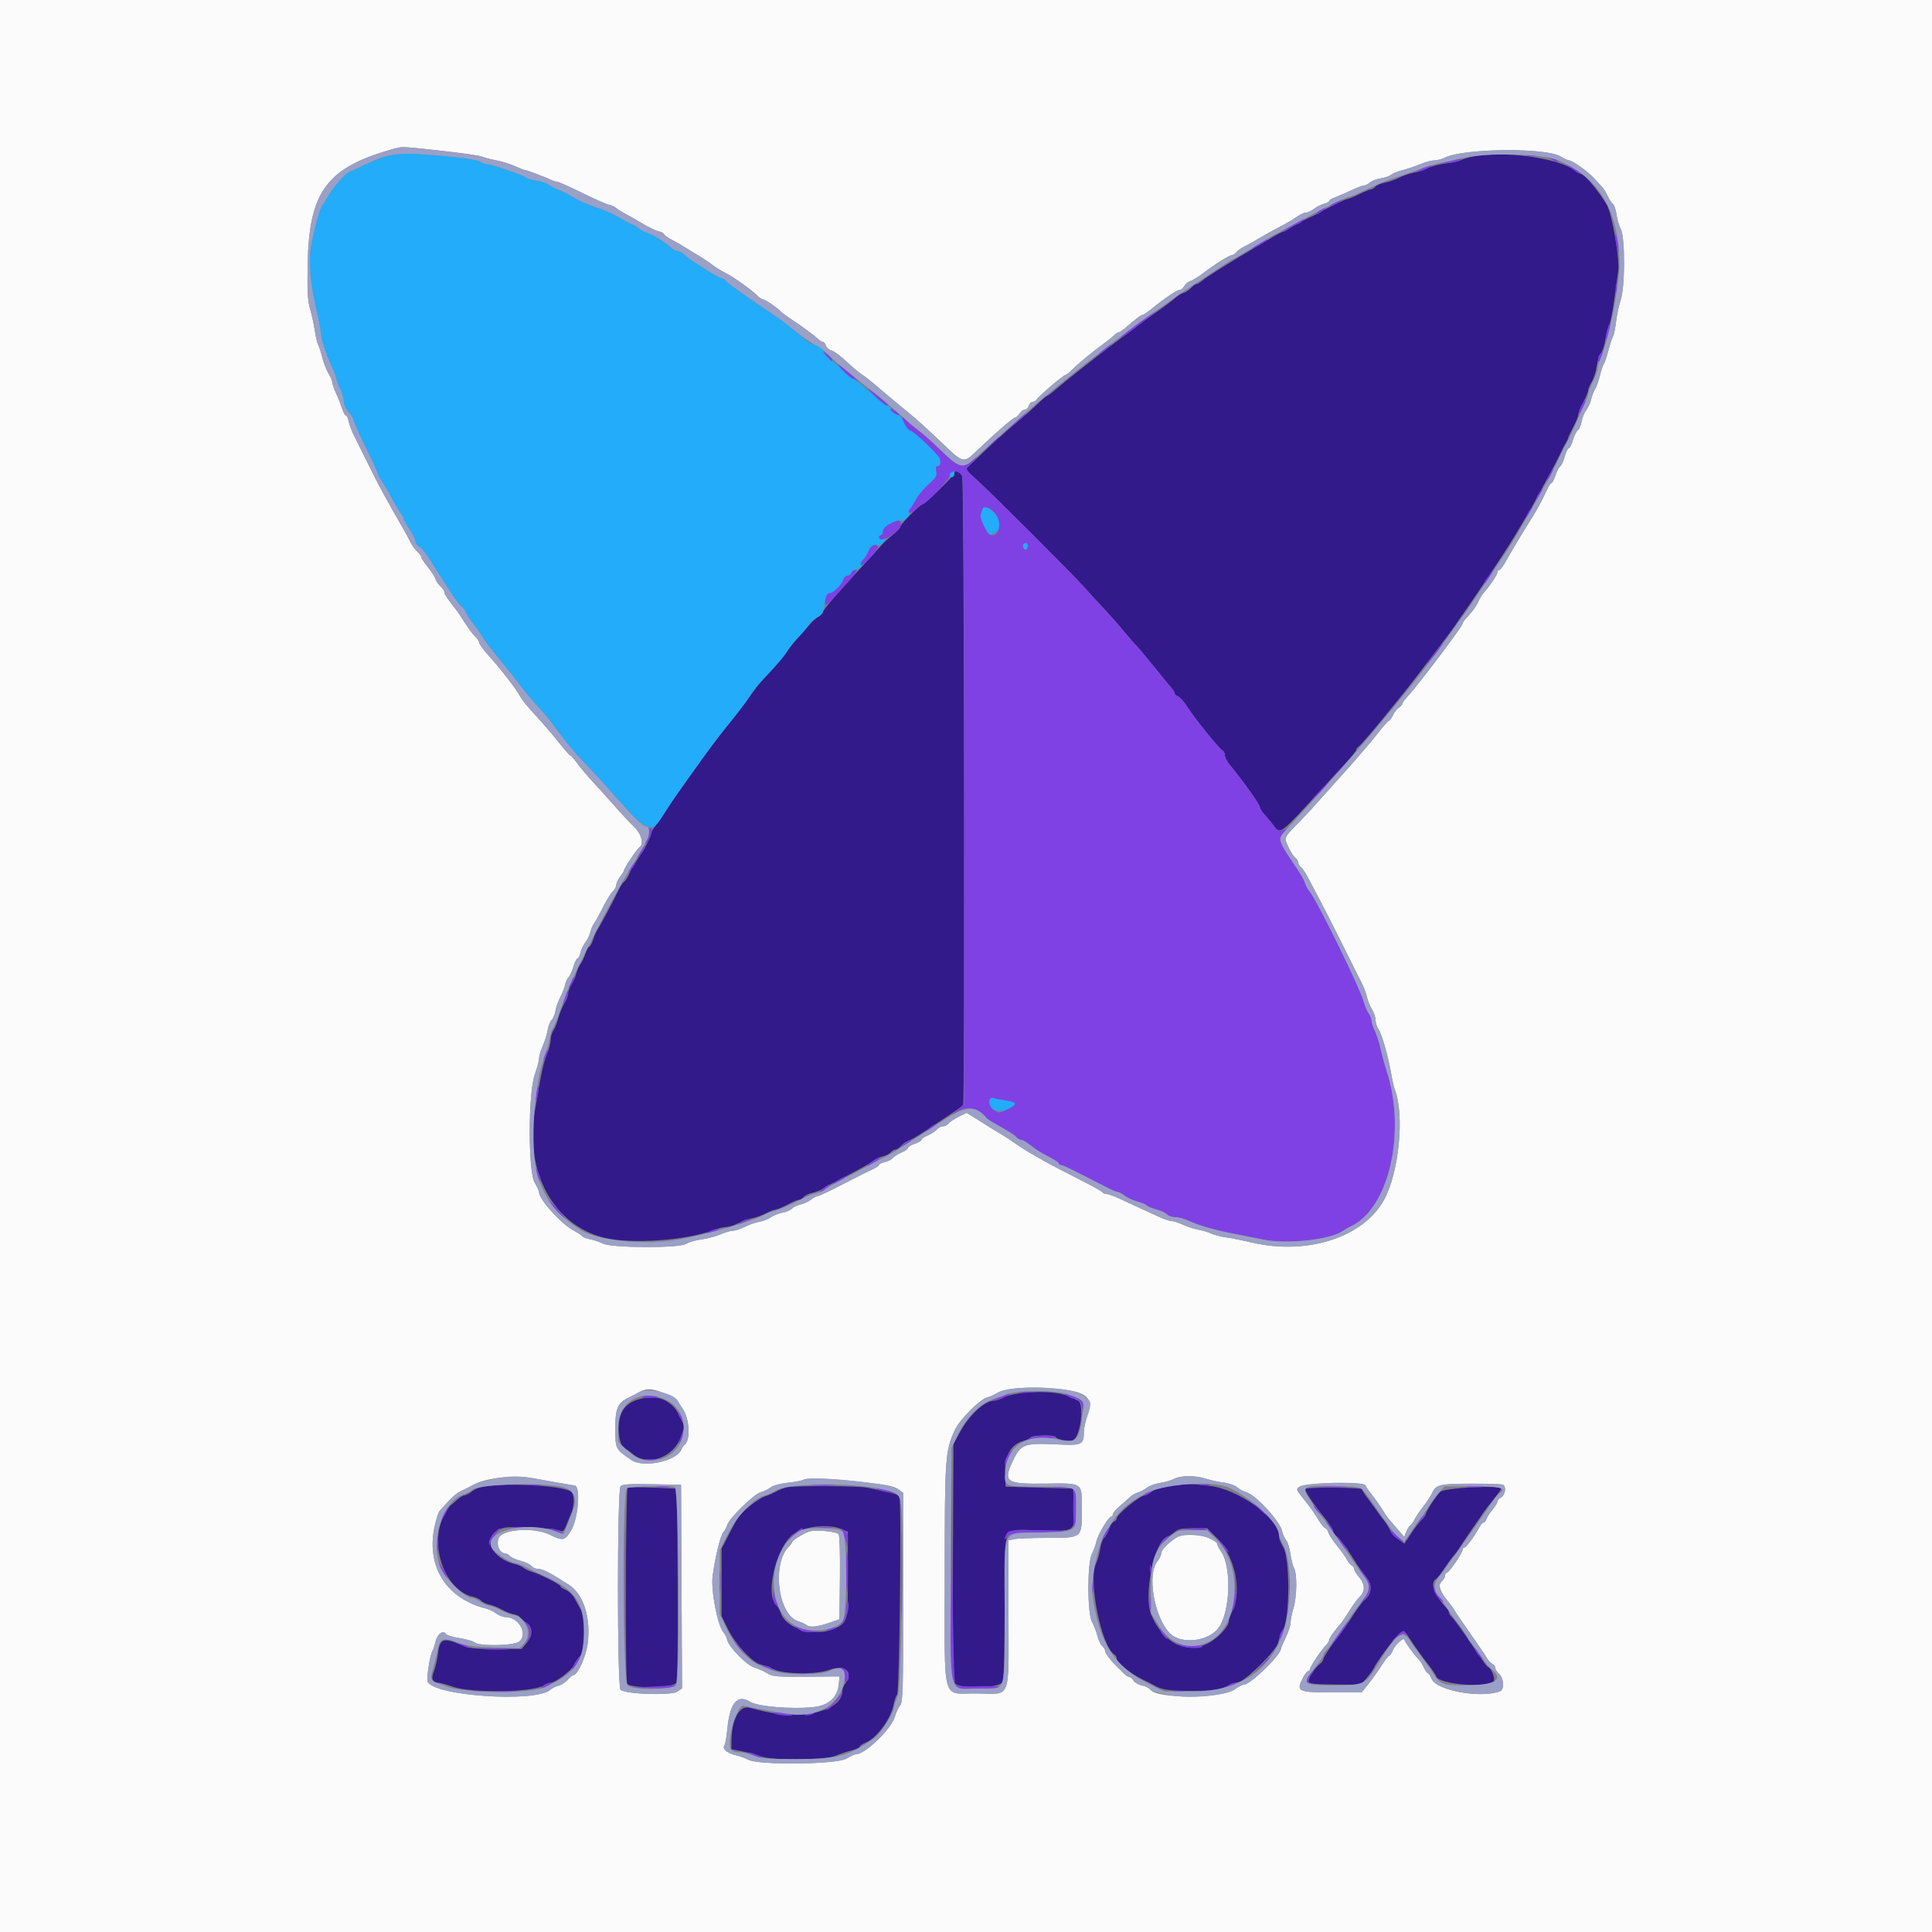 <?xml version="1.0" encoding="UTF-8" standalone="no"?>
<svg
   xmlns:dc="http://purl.org/dc/elements/1.1/"
   xmlns:cc="http://creativecommons.org/ns#"
   xmlns:rdf="http://www.w3.org/1999/02/22-rdf-syntax-ns#"
   xmlns:svg="http://www.w3.org/2000/svg"
   xmlns="http://www.w3.org/2000/svg"
   xmlns:sodipodi="http://sodipodi.sourceforge.net/DTD/sodipodi-0.dtd"
   xmlns:inkscape="http://www.inkscape.org/namespaces/inkscape"
   id="svg"
   version="1.1"
   width="20"
   height="20"
   viewBox="0 0 20 20"
   sodipodi:docname="sigfox20.svg"
   inkscape:version="0.92.4 (5da689c313, 2019-01-14)">
  <rect x="0" y="0" width="20" height="20" fill="#808080" stroke="none"/>
  <defs
     id="defs11" />
  <sodipodi:namedview
     pagecolor="#ffffff"
     bordercolor="#666666"
     borderopacity="1"
     objecttolerance="10"
     gridtolerance="10"
     guidetolerance="10"
     inkscape:pageopacity="0"
     inkscape:pageshadow="2"
     inkscape:window-width="1366"
     inkscape:window-height="745"
     id="namedview9"
     showgrid="false"
     inkscape:zoom="1.03"
     inkscape:cx="38.349515"
     inkscape:cy="-33.009709"
     inkscape:window-x="-8"
     inkscape:window-y="-8"
     inkscape:window-maximized="1"
     inkscape:current-layer="svg" />
  <g
     id="svgg"
     transform="scale(0.05)">
    <path
       id="path0"
       d="m 305.149,32.377 c -1.019,0.189 -2.215,0.537 -2.658,0.774 -0.444,0.238 -1.861,0.551 -3.149,0.697 -1.288,0.145 -2.972,0.575 -3.742,0.954 -0.77,0.379 -2.091,0.815 -2.935,0.969 -0.844,0.153 -2.194,0.616 -3,1.028 -0.806,0.412 -2.134,0.87 -2.951,1.017 -0.817,0.147 -1.694,0.519 -1.949,0.826 -0.255,0.307 -0.666,0.564 -0.914,0.571 -0.248,0.006 -1.351,0.455 -2.451,0.996 -1.1,0.541 -2.196,0.985 -2.436,0.987 -0.4,0.004 -4.345,1.928 -5.764,2.811 -0.33,0.205 -1.23,0.649 -2,0.986 -0.77,0.337 -2.12,1.052 -3,1.589 -0.88,0.537 -2.05,1.166 -2.6,1.397 -0.55,0.231 -1.27,0.595 -1.6,0.808 -0.33,0.212 -1.86,1.118 -3.4,2.012 -5.055,2.935 -10.904,6.588 -11.691,7.301 -0.424,0.385 -0.955,0.7 -1.179,0.7 -0.223,0 -0.728,0.355 -1.121,0.79 -0.393,0.434 -1.096,0.907 -1.562,1.05 -0.466,0.144 -1.117,0.513 -1.447,0.82 -0.644,0.599 -2.681,2.123 -5.002,3.74 -0.789,0.55 -2.509,1.81 -3.822,2.8 -1.313,0.99 -3.474,2.61 -4.802,3.6 -3.143,2.343 -9.789,7.61 -11.574,9.172 -0.77,0.675 -1.513,1.227 -1.652,1.227 -0.138,0.001 -1.038,0.765 -2,1.7 -0.961,0.934 -2.828,2.589 -4.148,3.678 -2.56,2.112 -5.021,4.331 -8.569,7.728 l -2.2,2.106 2.565,2.294 c 2.843,2.544 20.195,19.888 22.105,22.095 0.666,0.77 2.313,2.57 3.661,4 1.347,1.43 3.417,3.77 4.601,5.2 1.183,1.43 2.281,2.69 2.439,2.8 0.159,0.11 1.748,2 3.531,4.2 1.784,2.2 3.518,4.315 3.855,4.7 0.337,0.385 0.612,0.868 0.612,1.073 0,0.205 0.315,0.481 0.7,0.612 0.385,0.132 1.235,1.089 1.889,2.127 1.444,2.293 6.5,8.564 7.262,9.008 0.302,0.176 0.549,0.657 0.549,1.069 0,0.412 0.421,1.258 0.936,1.88 2.721,3.29 6.264,8.226 6.264,8.728 0,0.317 0.495,1.108 1.1,1.759 0.605,0.65 1.423,1.646 1.819,2.213 1.314,1.885 1.289,1.905 10.083,-7.769 1.5,-1.65 3.688,-4.03 4.863,-5.289 1.174,-1.26 2.135,-2.466 2.135,-2.681 0,-0.214 0.244,-0.534 0.542,-0.71 0.618,-0.365 8.425,-9.831 12.303,-14.92 1.426,-1.87 3.574,-4.687 4.774,-6.26 1.199,-1.574 2.403,-3.194 2.675,-3.6 0.271,-0.407 0.901,-1.327 1.4,-2.044 0.498,-0.717 1.374,-1.977 1.945,-2.8 0.572,-0.823 1.742,-2.553 2.6,-3.845 0.859,-1.292 1.831,-2.755 2.161,-3.251 2.562,-3.851 3.878,-5.922 5.211,-8.2 0.45,-0.77 1.254,-2.12 1.787,-3 0.532,-0.88 1.344,-2.32 1.803,-3.2 0.459,-0.88 1.633,-3.04 2.608,-4.8 0.975,-1.76 2.051,-3.83 2.392,-4.6 0.34,-0.77 0.799,-1.67 1.02,-2 0.221,-0.33 0.515,-0.94 0.652,-1.355 0.137,-0.416 0.672,-1.55 1.188,-2.522 0.517,-0.971 0.939,-2.034 0.939,-2.362 0,-0.329 0.45,-1.443 1,-2.476 0.55,-1.033 1,-2.129 1,-2.435 0,-0.305 0.339,-1.117 0.753,-1.803 0.414,-0.686 0.88,-2.147 1.035,-3.247 0.156,-1.1 0.542,-2.29 0.86,-2.645 0.317,-0.354 0.74,-1.651 0.94,-2.881 0.2,-1.23 0.564,-2.611 0.809,-3.069 0.245,-0.458 0.7,-2.761 1.012,-5.119 0.311,-2.357 0.682,-5.028 0.824,-5.934 0.366,-2.336 -1.25,-11.787 -2.337,-13.672 -1.656,-2.871 -4.665,-6.48 -5.403,-6.48 -0.212,0 -0.814,-0.337 -1.339,-0.749 -3.206,-2.516 -14.387,-4.06 -20.805,-2.874 M 197.6,97.981 c 0,0.448 -5.828,6.145 -6.524,6.378 -0.768,0.257 -4.676,4.171 -4.676,4.684 0,0.258 -0.669,0.983 -1.488,1.613 -0.818,0.629 -1.943,1.668 -2.5,2.308 -0.556,0.64 -2.028,2.26 -3.27,3.6 -5.601,6.042 -8.737,9.674 -8.739,10.122 -0.002,0.267 -0.4,0.698 -0.885,0.958 -0.485,0.259 -1.25,0.915 -1.7,1.457 -0.45,0.541 -1.508,1.73 -2.352,2.642 -0.844,0.911 -1.946,2.287 -2.449,3.057 -0.851,1.303 -2.033,2.681 -5.052,5.89 -0.667,0.71 -1.862,2.24 -2.655,3.4 -0.792,1.161 -2.626,3.57 -4.075,5.355 -2.694,3.319 -3.699,4.656 -7.751,10.319 -3.364,4.703 -4.342,6.115 -5.684,8.208 -0.66,1.03 -1.605,2.382 -2.1,3.004 -0.495,0.623 -0.9,1.34 -0.9,1.593 0,0.55 -1.123,2.805 -2.217,4.454 -1.459,2.2 -1.798,2.775 -2.385,4.05 -0.322,0.7 -0.787,1.397 -1.033,1.548 -0.246,0.152 -0.706,0.84 -1.023,1.528 -0.841,1.827 -4.071,7.88 -4.484,8.403 -0.195,0.246 -0.571,1.123 -0.837,1.948 -0.266,0.825 -0.635,1.5 -0.821,1.5 -0.186,0 -0.555,0.675 -0.82,1.5 -0.264,0.825 -0.714,1.77 -0.999,2.1 -0.285,0.33 -0.653,1.14 -0.818,1.8 -0.164,0.66 -0.627,1.74 -1.029,2.4 -0.402,0.66 -0.732,1.539 -0.733,1.953 0,0.414 -0.345,1.314 -0.764,2 -0.42,0.686 -0.978,2.052 -1.24,3.035 -0.261,0.984 -0.728,2.149 -1.036,2.589 -0.309,0.441 -0.561,1.313 -0.561,1.938 0,0.625 -0.352,1.98 -0.782,3.011 -0.71,1.7 -1.157,3.802 -2.48,11.674 -2.128,12.656 3.882,23.681 14.31,26.251 5.621,1.385 17.087,0.579 22.752,-1.6 0.88,-0.339 2.053,-0.624 2.606,-0.633 0.553,-0.01 1.633,-0.352 2.4,-0.759 0.767,-0.408 2.034,-0.86 2.816,-1.004 0.783,-0.144 2.126,-0.621 2.985,-1.059 0.859,-0.438 1.785,-0.796 2.056,-0.796 0.272,0 1.341,-0.45 2.375,-1 1.035,-0.55 2.102,-1 2.373,-1 0.27,0 0.706,-0.258 0.968,-0.574 0.262,-0.316 1.049,-0.694 1.749,-0.84 0.699,-0.145 1.722,-0.553 2.272,-0.905 0.55,-0.352 2.854,-1.588 5.12,-2.747 2.266,-1.159 4.569,-2.461 5.119,-2.893 0.549,-0.432 1.518,-0.9 2.152,-1.039 0.635,-0.139 1.368,-0.512 1.63,-0.828 0.262,-0.316 0.697,-0.574 0.966,-0.574 0.269,0 0.811,-0.355 1.204,-0.79 0.393,-0.434 1.073,-0.903 1.511,-1.043 0.439,-0.139 1.81,-0.924 3.048,-1.745 1.237,-0.821 3.56,-2.357 5.16,-3.412 1.601,-1.056 2.993,-2.053 3.094,-2.216 0.399,-0.646 0.222,-129.075 -0.179,-130.129 -0.38,-0.997 -1.625,-1.522 -1.625,-0.684 M 212,288.368 c -1.65,0.15 -3.54,0.578 -4.2,0.951 -0.66,0.372 -1.56,0.68 -2,0.686 -2.005,0.024 -5.187,3.02 -7.217,6.795 l -1.183,2.2 -0.117,24.294 c -0.082,16.824 0.015,24.542 0.314,25.1 0.752,1.406 9.468,1.214 10.013,-0.22 0.227,-0.598 0.39,-7.038 0.39,-15.426 0,-17.84 -0.822,-16.041 7.265,-15.89 7.601,0.141 7.217,0.411 7.05,-4.95 l -0.115,-3.708 -7,-0.2 -7,-0.2 -0.119,-2.719 c -0.152,-3.487 1.208,-6.011 3.602,-6.685 0.816,-0.23 1.591,-0.593 1.724,-0.807 0.3,-0.486 4.867,-0.517 5.165,-0.034 0.304,0.492 2.781,0.915 3.576,0.61 1.528,-0.587 2.421,-7.522 1.052,-8.166 -0.33,-0.155 -1.23,-0.572 -2,-0.927 -1.729,-0.797 -5.246,-1.066 -9.2,-0.704 m -79.8,1.352 c -2.63,0.789 -3.868,2.382 -4.1,5.275 -0.189,2.348 0.56,5.004 1.41,5.005 0.16,10e-4 0.813,0.451 1.452,1 3.153,2.712 8.533,0.776 10.066,-3.622 l 0.704,-2.021 -1.093,-2.31 c -1.525,-3.225 -4.662,-4.462 -8.439,-3.327 m -30.229,17.844 c -2.239,0.197 -3.323,0.498 -4.154,1.151 -0.619,0.487 -1.361,0.885 -1.65,0.885 -0.289,0 -1.001,0.44 -1.581,0.978 -0.581,0.538 -1.175,1.033 -1.321,1.1 -0.146,0.067 -0.76,1.049 -1.365,2.181 -3.17,5.933 0.233,15.452 5.975,16.713 0.698,0.154 1.475,0.526 1.725,0.828 0.25,0.302 1.028,0.67 1.728,0.817 0.699,0.148 1.812,0.59 2.472,0.983 0.66,0.393 1.785,0.837 2.5,0.989 0.715,0.151 1.3,0.43 1.3,0.62 0,0.19 0.54,0.665 1.2,1.055 1.521,0.898 1.596,2.616 0.19,4.336 l -0.981,1.2 h -5.304 c -4.66,0 -5.564,-0.112 -7.434,-0.924 -3.413,-1.48 -4.209,-1.18 -4.568,1.724 -0.164,1.32 -0.558,3.05 -0.875,3.845 -0.618,1.547 -0.287,2.355 0.966,2.355 0.348,0 1.695,0.373 2.993,0.829 3.84,1.35 16.698,1.152 18.802,-0.289 0.434,-0.297 1.051,-0.54 1.372,-0.54 1.008,0 4.385,-2.552 4.859,-3.671 0.249,-0.589 0.797,-1.382 1.217,-1.762 0.989,-0.895 1.118,-8.133 0.174,-9.767 -0.318,-0.55 -0.884,-1.575 -1.258,-2.278 -0.374,-0.703 -1.191,-1.489 -1.816,-1.748 -0.626,-0.259 -1.137,-0.618 -1.137,-0.797 0,-0.358 -4.4,-2.555 -6,-2.996 -0.55,-0.152 -1.27,-0.5 -1.6,-0.775 -0.33,-0.274 -1.07,-0.61 -1.644,-0.746 -5.475,-1.297 -7.142,-6.194 -2.556,-7.509 1.625,-0.466 10.414,-0.013 11.843,0.61 0.478,0.209 0.771,-0.057 1.147,-1.04 0.277,-0.727 0.753,-1.888 1.057,-2.581 0.695,-1.586 0.715,-3.908 0.037,-4.471 -1.314,-1.09 -10.446,-1.82 -16.313,-1.305 m 140.384,0.02 c -1.805,0.185 -2.997,0.548 -3.754,1.144 -0.61,0.479 -1.3,0.872 -1.533,0.872 -1.026,0 -5.868,3.939 -5.868,4.773 0,0.249 -0.261,0.552 -0.581,0.675 -0.319,0.122 -0.778,0.822 -1.02,1.555 -0.242,0.733 -0.692,1.542 -1,1.798 -0.308,0.255 -0.682,1.305 -0.831,2.332 -0.15,1.027 -0.535,2.384 -0.856,3.017 -1.663,3.273 1.121,17.14 3.768,18.77 0.286,0.176 0.52,0.541 0.52,0.811 0,0.909 2.836,3.188 5.6,4.501 0.77,0.366 1.67,0.824 2,1.017 1.727,1.015 3.049,1.22 7.876,1.225 4.479,0.005 5.537,-0.117 7,-0.807 0.948,-0.447 2.222,-0.919 2.832,-1.049 1.527,-0.327 7.774,-6.549 8.091,-8.06 0.134,-0.637 0.639,-1.93 1.122,-2.873 1.349,-2.632 1.334,-14.754 -0.021,-16.932 -0.495,-0.796 -0.9,-1.806 -0.9,-2.245 0,-3.793 -8.425,-9.864 -14.589,-10.514 -3.904,-0.411 -3.935,-0.411 -7.856,-0.01 m -112.408,0.447 c -0.415,0.259 -0.527,39.435 -0.115,40.507 0.416,1.085 9.571,0.978 10.158,-0.119 0.278,-0.52 0.383,-7.361 0.314,-20.5 L 140.2,308.2 135.259,308 c -2.718,-0.11 -5.108,-0.096 -5.312,0.031 m 32.853,-0.084 c -0.55,0.139 -1.54,0.545 -2.2,0.902 -0.66,0.357 -1.65,0.788 -2.2,0.957 -1.406,0.433 -5.127,3.397 -5.767,4.594 -0.294,0.55 -1.142,2.17 -1.884,3.6 l -1.349,2.6 v 7.006 7.007 l 1.341,2.726 c 1.521,3.092 5.077,6.922 6.76,7.281 0.605,0.129 1.839,0.582 2.743,1.007 2.178,1.024 8.68,1.091 11.398,0.117 3.311,-1.187 5.185,0.4 3.345,2.832 -0.323,0.428 -0.594,1.148 -0.602,1.6 -0.052,2.864 -4.069,4.782 -9.985,4.77 -3.444,-0.008 -4.697,-0.194 -9.194,-1.366 -2.061,-0.537 -3.643,2.215 -3.754,6.531 l -0.052,2.033 2.4,0.476 c 1.32,0.262 3.03,0.725 3.8,1.028 2.187,0.862 13.328,0.766 15.412,-0.133 0.873,-0.377 2.353,-0.879 3.288,-1.115 0.935,-0.237 1.7,-0.582 1.7,-0.767 0,-0.185 0.578,-0.575 1.284,-0.868 2.232,-0.924 5.207,-4.974 5.703,-7.765 0.157,-0.88 0.493,-1.852 0.749,-2.161 0.471,-0.57 0.938,-38.87 0.495,-40.65 -0.202,-0.815 -0.534,-0.923 -6.631,-2.172 -2.004,-0.411 -15.234,-0.466 -16.8,-0.07 m 107.48,0.306 c -0.275,0.275 1.328,2.7 4.02,6.084 0.935,1.175 1.7,2.35 1.7,2.611 0,0.261 0.315,0.749 0.7,1.085 0.904,0.79 2.411,2.877 4.3,5.954 0.22,0.359 0.999,1.407 1.732,2.33 1.433,1.806 1.356,3.648 -0.207,4.945 -0.549,0.456 -1.731,2.08 -3.125,4.293 -0.22,0.349 -1.525,2.154 -2.9,4.01 -1.375,1.857 -2.5,3.604 -2.5,3.883 0,0.278 -0.315,0.743 -0.7,1.031 -1.129,0.846 -2.582,3.131 -2.359,3.711 0.156,0.406 1.476,0.543 5.505,0.57 l 5.3,0.035 1.138,-1.297 c 0.626,-0.714 1.31,-1.658 1.52,-2.098 0.754,-1.579 4.614,-6.719 5.471,-7.286 0.834,-0.552 0.944,-0.471 2.393,1.754 0.836,1.283 2.276,3.28 3.2,4.438 0.925,1.158 1.784,2.427 1.909,2.82 0.496,1.566 10.691,2.438 11.872,1.015 0.398,-0.48 -0.443,-2.697 -1.141,-3.005 -0.343,-0.152 -0.402,-0.232 -4.246,-5.88 -1.506,-2.212 -2.991,-4.231 -3.3,-4.488 -0.309,-0.256 -0.562,-0.654 -0.562,-0.883 0,-0.23 -0.269,-0.703 -0.598,-1.051 -2.491,-2.64 -3.367,-5.106 -2.101,-5.914 0.276,-0.176 1.032,-1.13 1.68,-2.12 0.648,-0.99 1.528,-2.198 1.955,-2.685 0.426,-0.487 0.975,-1.226 1.22,-1.643 0.244,-0.417 0.984,-1.532 1.644,-2.479 1.361,-1.951 2.06,-2.97 3.182,-4.633 0.43,-0.638 1.465,-1.995 2.3,-3.016 0.835,-1.02 1.518,-1.965 1.518,-2.1 0,-0.832 -11.885,-0.217 -12.65,0.656 -1.174,1.337 -2.95,4.083 -2.95,4.56 0,0.229 -0.363,0.744 -0.806,1.145 -0.443,0.401 -1.442,1.688 -2.219,2.86 l -1.414,2.13 -1.22,-0.898 c -0.67,-0.493 -1.495,-1.428 -1.832,-2.077 -0.337,-0.65 -0.814,-1.404 -1.061,-1.677 -0.246,-0.272 -0.898,-1.143 -1.448,-1.936 -0.55,-0.792 -1.495,-2.087 -2.1,-2.878 -0.605,-0.792 -1.1,-1.594 -1.1,-1.784 0,-0.392 -11.331,-0.481 -11.72,-0.092 m -96.103,8.312 1.352,0.564 0.014,8.736 c 0.016,9.575 -0.066,9.957 -2.377,11.152 -3.976,2.057 -10.318,0.391 -11.508,-3.023 -0.234,-0.67 -0.702,-1.495 -1.041,-1.834 -2.091,-2.091 -0.108,-11.004 3.144,-14.132 1.989,-1.914 7.488,-2.687 10.416,-1.463 m 77.813,1.935 c 3.648,3.704 5.181,10.82 3.21,14.9 -0.425,0.88 -0.779,1.89 -0.786,2.245 -0.024,1.138 -2.3,3.566 -4.287,4.574 -4.547,2.307 -9.207,-10e-4 -11.748,-5.819 -1.704,-3.903 0.6,-15.368 3.258,-16.212 0.367,-0.116 1.077,-0.566 1.577,-1 0.724,-0.628 1.497,-0.788 3.808,-0.788 h 2.899 l 2.069,2.1"
       inkscape:connector-curvature="0"
       style="fill:#321a8b;fill-rule:evenodd;stroke:none" />
    <path
       id="path1"
       d="m 80.8,32.152 c -1.21,0.28 -3.55,1.146 -5.2,1.925 -1.65,0.779 -3.187,1.486 -3.415,1.57 -0.729,0.269 -3.652,3.702 -4.387,5.153 -0.39,0.77 -0.863,1.5 -1.05,1.621 -0.409,0.266 -1.897,5.708 -2.4,8.779 -0.485,2.962 -0.07,7.753 1.092,12.6 0.528,2.2 0.959,4.426 0.959,4.946 0.001,1.211 1.039,4.479 2.254,7.094 0.521,1.122 0.947,2.227 0.947,2.456 0,0.229 0.356,1.201 0.791,2.16 0.435,0.959 0.795,2.213 0.8,2.786 0.005,0.572 0.459,1.527 1.009,2.12 0.55,0.594 1,1.322 1,1.62 0,0.297 1.055,2.673 2.344,5.279 1.289,2.606 2.481,5.189 2.647,5.739 0.167,0.55 0.548,1.279 0.846,1.62 0.298,0.341 1.199,1.871 2.002,3.4 0.803,1.529 1.708,3.064 2.011,3.411 0.302,0.348 0.55,0.816 0.55,1.04 0,0.225 0.537,1.201 1.193,2.169 0.656,0.968 1.196,2.069 1.2,2.446 0.004,0.377 0.35,0.869 0.769,1.094 0.68,0.364 1.632,1.678 4.238,5.849 2.337,3.741 4.306,6.571 4.572,6.571 0.165,0 0.511,0.463 0.769,1.03 0.258,0.566 0.992,1.691 1.631,2.5 0.64,0.808 1.493,2.031 1.895,2.717 0.403,0.685 2.083,2.883 3.733,4.884 1.65,2.001 3.63,4.487 4.4,5.525 0.77,1.039 2.253,2.816 3.295,3.949 1.042,1.134 2.302,2.615 2.8,3.292 2.553,3.47 4.76,6.217 5.964,7.423 0.737,0.739 2.457,2.589 3.821,4.112 11.064,12.349 10.64,12.135 13.888,7.011 1.355,-2.138 2.266,-3.457 5.716,-8.279 3.94,-5.505 5.016,-6.934 8.157,-10.828 1.673,-2.073 3.293,-4.257 3.6,-4.853 0.308,-0.596 1.319,-1.893 2.248,-2.883 3.644,-3.883 4.649,-5.057 5.576,-6.514 0.529,-0.832 1.552,-2.092 2.273,-2.8 0.721,-0.707 1.616,-1.777 1.99,-2.378 0.374,-0.6 1.21,-1.366 1.858,-1.701 0.881,-0.455 1.242,-0.987 1.431,-2.108 0.408,-2.421 0.605,-2.899 1.192,-2.899 0.716,0 2.454,-1.738 2.787,-2.787 0.142,-0.447 0.521,-0.813 0.844,-0.813 0.322,0 0.682,-0.254 0.801,-0.564 0.12,-0.31 0.67,-0.678 1.224,-0.817 0.64,-0.16 0.93,-0.455 0.795,-0.807 -0.117,-0.304 0.057,-0.777 0.387,-1.051 0.33,-0.273 0.858,-1.118 1.175,-1.876 0.458,-1.095 0.747,-1.334 1.407,-1.162 0.516,0.135 1.122,-0.074 1.601,-0.553 0.76,-0.76 0.76,-0.77 -0.03,-0.77 -0.44,0 -0.8,-0.18 -0.8,-0.4 0,-0.22 0.18,-0.4 0.4,-0.4 0.22,0 0.4,-0.356 0.4,-0.792 0,-0.892 2.788,-2.541 3.702,-2.19 0.657,0.252 2.08,-1.199 1.731,-1.765 -0.135,-0.219 -0.082,-0.499 0.119,-0.623 0.201,-0.124 0.76,-0.983 1.242,-1.909 0.483,-0.926 1.688,-2.397 2.679,-3.268 1.54,-1.356 1.768,-1.749 1.574,-2.716 -0.149,-0.746 -0.067,-1.097 0.24,-1.033 0.687,0.142 0.848,-1.174 0.24,-1.965 -1.211,-1.574 -4.949,-5.043 -5.771,-5.356 -0.488,-0.185 -1.108,-0.948 -1.378,-1.694 -0.32,-0.884 -0.889,-1.506 -1.634,-1.788 -0.629,-0.237 -1.144,-0.717 -1.144,-1.066 0,-0.349 -0.266,-0.635 -0.592,-0.635 -0.326,0 -1.975,-1.26 -3.664,-2.8 -1.689,-1.54 -3.284,-2.8 -3.543,-2.8 -0.259,0 -1.21,-0.765 -2.112,-1.7 -0.903,-0.935 -2.113,-2.031 -2.689,-2.437 -0.576,-0.405 -1.206,-1.153 -1.4,-1.663 -0.219,-0.577 -0.815,-1.028 -1.58,-1.196 -0.676,-0.148 -1.451,-0.482 -1.724,-0.741 -0.273,-0.26 -1.486,-1.29 -2.696,-2.29 -2.131,-1.761 -2.802,-2.249 -6.009,-4.373 -4.678,-3.098 -7.829,-5.372 -8.111,-5.853 -0.176,-0.301 -0.543,-0.547 -0.816,-0.547 -0.606,0 -6.437,-3.647 -7.645,-4.782 C 141.34,52.368 140.679,52 140.35,52 c -0.33,0 -0.948,-0.315 -1.375,-0.7 -1.288,-1.163 -3.912,-2.802 -4.975,-3.107 -0.55,-0.158 -1.27,-0.524 -1.601,-0.812 -0.33,-0.289 -1.05,-0.719 -1.6,-0.956 -0.549,-0.237 -1.899,-0.961 -2.999,-1.607 -1.1,-0.647 -3.171,-1.54 -4.603,-1.985 -1.431,-0.445 -3.411,-1.321 -4.4,-1.948 -0.988,-0.626 -2.415,-1.354 -3.171,-1.617 -0.756,-0.263 -1.656,-0.722 -2,-1.02 -0.344,-0.298 -1.427,-0.663 -2.406,-0.812 -0.979,-0.149 -1.989,-0.445 -2.245,-0.657 C 108.346,36.257 101.78,34 100.89,34 100.498,34 99.823,33.761 99.389,33.47 98.652,32.975 92.949,32.278 86,31.834 c -1.736,-0.111 -3.927,0.023 -5.2,0.318 m 115.867,65.715 c -0.461,0.46 -0.292,0.933 0.333,0.933 0.33,0 0.6,-0.27 0.6,-0.6 0,-0.625 -0.473,-0.794 -0.933,-0.333 m 6.701,7.582 c -0.092,0.303 -0.254,0.824 -0.358,1.158 -0.191,0.609 1.171,3.61 1.82,4.012 0.566,0.349 2.37,-1.05 2.37,-1.837 0,-1.99 -3.351,-4.904 -3.832,-3.333 m 8.526,7.19 c -0.36,0.361 0.136,1.39 0.548,1.135 0.197,-0.122 0.358,-0.481 0.358,-0.798 0,-0.589 -0.477,-0.766 -0.906,-0.337 m -6.815,114.815 c -1.632,1.633 1.178,3.369 3.571,2.207 2.127,-1.034 2.009,-1.471 -0.496,-1.847 -1.021,-0.153 -2.068,-0.359 -2.326,-0.459 -0.258,-0.099 -0.595,-0.054 -0.749,0.099"
       inkscape:connector-curvature="0"
       style="fill:#22acfa;fill-rule:evenodd;stroke:none" />
    <path
       id="path2"
       d="M 0,200 V 400 H 200 400 V 200 0 H 200 0 V 200 M 91.4,31.218 c 4.18,0.454 7.96,0.996 8.4,1.205 0.44,0.209 1.744,0.555 2.899,0.768 1.154,0.213 2.899,0.753 3.878,1.198 0.978,0.446 1.921,0.811 2.093,0.811 0.361,0 4.385,1.519 5.425,2.047 0.382,0.194 0.915,0.353 1.185,0.353 0.27,0 2.693,1.08 5.384,2.4 2.691,1.32 5.148,2.4 5.46,2.4 0.313,0 0.997,0.322 1.522,0.716 0.525,0.394 1.404,0.942 1.954,1.219 0.55,0.277 1.72,0.944 2.6,1.481 1.93,1.18 4.03,2.184 4.567,2.184 0.216,0 0.537,0.225 0.713,0.5 0.176,0.275 0.95,0.817 1.72,1.205 0.77,0.387 1.94,1.057 2.6,1.488 0.66,0.432 1.83,1.146 2.6,1.588 0.77,0.442 2.12,1.34 3,1.995 0.88,0.656 2.174,1.456 2.876,1.778 1.373,0.629 5.344,3.466 6.572,4.694 0.414,0.414 0.944,0.752 1.179,0.752 0.414,0 2.968,1.773 3.773,2.621 0.22,0.231 1.21,0.949 2.2,1.594 1.91,1.245 4.624,3.254 5.519,4.085 0.296,0.275 0.693,0.5 0.883,0.5 0.189,0 0.453,0.342 0.585,0.76 0.133,0.418 0.648,0.863 1.145,0.987 0.497,0.125 1.886,1.149 3.086,2.275 1.2,1.127 2.659,2.353 3.243,2.725 0.583,0.372 1.843,1.353 2.8,2.18 1.622,1.401 3.879,3.288 7.982,6.673 0.933,0.77 3.298,2.93 5.254,4.8 5.144,4.917 4.867,4.85 7.942,1.929 3.914,-3.716 7.41,-6.729 7.809,-6.729 0.198,0 0.584,-0.36 0.859,-0.8 0.275,-0.44 0.756,-0.8 1.069,-0.8 0.314,0 0.684,-0.36 0.824,-0.8 0.14,-0.44 0.503,-0.8 0.807,-0.8 0.304,0 0.697,-0.245 0.873,-0.545 0.392,-0.669 5.55,-5.055 5.945,-5.055 0.156,0 0.685,-0.405 1.175,-0.9 1.272,-1.284 4.417,-3.896 6.38,-5.3 0.923,-0.66 1.993,-1.515 2.378,-1.9 0.384,-0.385 0.851,-0.7 1.037,-0.7 0.185,0 0.757,-0.36 1.271,-0.799 2.541,-2.174 3.363,-2.8 3.678,-2.801 0.19,0 1.18,-0.681 2.2,-1.512 2.485,-2.025 4.994,-3.688 5.563,-3.688 0.256,0 0.651,-0.348 0.879,-0.773 0.227,-0.425 0.808,-0.898 1.29,-1.051 0.483,-0.153 1.732,-0.93 2.777,-1.727 2.372,-1.809 5.323,-3.649 5.85,-3.649 0.219,0 0.632,-0.28 0.916,-0.623 0.285,-0.343 1.072,-0.889 1.749,-1.214 0.678,-0.325 1.952,-1.032 2.832,-1.571 0.88,-0.539 2.32,-1.354 3.2,-1.811 2.36,-1.224 3.878,-2.102 4.989,-2.884 0.544,-0.384 1.285,-0.697 1.646,-0.697 0.361,0 1.101,-0.349 1.643,-0.775 0.542,-0.427 1.466,-0.896 2.054,-1.044 0.587,-0.147 1.068,-0.406 1.068,-0.576 0,-0.169 0.585,-0.524 1.3,-0.787 0.715,-0.264 2.218,-0.916 3.34,-1.449 1.122,-0.533 2.278,-0.969 2.568,-0.969 0.291,0 0.836,-0.278 1.211,-0.617 0.375,-0.34 1.379,-0.724 2.231,-0.854 0.853,-0.131 1.82,-0.466 2.15,-0.746 0.33,-0.28 1.41,-0.714 2.4,-0.965 0.99,-0.251 2.643,-0.808 3.674,-1.237 1.031,-0.43 2.345,-0.781 2.92,-0.781 0.575,0 1.532,-0.249 2.126,-0.553 3.765,-1.926 20.778,-2.13 23.904,-0.286 0.782,0.462 1.585,0.839 1.785,0.839 0.693,0 3.833,2.208 5.12,3.6 0.711,0.77 1.542,1.67 1.846,2 0.304,0.33 0.791,1.14 1.084,1.8 0.292,0.66 0.77,1.386 1.063,1.614 0.292,0.228 0.634,1.218 0.76,2.2 0.125,0.982 0.518,2.326 0.872,2.986 0.933,1.741 0.916,11.979 -0.025,14.8 -0.367,1.1 -0.789,3.08 -0.938,4.4 -0.15,1.32 -0.447,2.728 -0.661,3.128 -0.214,0.401 -0.652,1.741 -0.974,2.978 -0.322,1.236 -0.733,2.438 -0.913,2.671 -0.18,0.233 -0.545,1.323 -0.811,2.423 -0.266,1.1 -0.719,2.363 -1.006,2.806 -0.286,0.443 -0.647,1.38 -0.801,2.081 -0.154,0.702 -0.602,1.689 -0.995,2.194 -0.393,0.506 -0.837,1.589 -0.988,2.408 -0.151,0.819 -0.501,1.629 -0.778,1.8 -0.277,0.171 -0.727,1.076 -1,2.011 -0.273,0.935 -0.662,1.7 -0.865,1.7 -0.202,0 -0.572,0.758 -0.822,1.684 -0.249,0.926 -0.686,1.871 -0.971,2.1 -0.285,0.229 -0.732,1.091 -0.993,1.916 -0.261,0.825 -0.614,1.5 -0.783,1.5 -0.17,0 -0.61,0.675 -0.978,1.5 -0.787,1.764 -2.344,4.608 -3.447,6.3 -0.43,0.66 -1.159,1.83 -1.62,2.6 -0.461,0.77 -1.269,2.12 -1.797,3 -0.527,0.88 -1.329,2.275 -1.781,3.1 -0.453,0.825 -1,1.5 -1.215,1.5 -0.216,0 -0.392,0.245 -0.392,0.545 0,0.484 -1.404,2.566 -2.875,4.26 -0.289,0.334 -0.74,1.084 -1.002,1.669 -0.477,1.062 -1.301,2.188 -2.623,3.586 -0.385,0.407 -0.7,0.897 -0.7,1.089 0,0.529 -9.195,12.705 -11.281,14.938 -0.616,0.659 -1.119,1.348 -1.119,1.533 0,0.184 -0.347,0.578 -0.771,0.875 -0.424,0.297 -0.993,1.027 -1.264,1.622 -0.271,0.596 -0.618,1.083 -0.77,1.083 -0.152,0 -1.15,1.111 -2.216,2.468 -1.066,1.357 -2.398,2.968 -2.959,3.578 -0.561,0.611 -1.2,1.348 -1.42,1.639 -0.22,0.291 -2.02,2.324 -4,4.518 -1.98,2.194 -4.14,4.607 -4.8,5.361 -0.66,0.754 -2.01,2.199 -3,3.211 -3.494,3.571 -3.374,3.317 -2.498,5.293 0.422,0.953 1.067,1.979 1.433,2.281 0.366,0.302 0.665,0.775 0.665,1.051 0,0.276 0.253,0.712 0.563,0.969 0.31,0.257 0.867,1.045 1.237,1.749 0.371,0.705 1.534,2.902 2.586,4.882 1.051,1.98 3.292,6.39 4.979,9.8 1.686,3.41 3.397,6.83 3.801,7.6 0.403,0.77 0.867,2.015 1.03,2.767 0.163,0.751 0.635,1.921 1.049,2.6 0.414,0.678 0.753,1.688 0.754,2.244 0,0.556 0.277,1.405 0.614,1.886 0.677,0.967 2.072,5.884 2.638,9.303 0.201,1.21 0.537,2.65 0.747,3.2 2.012,5.271 0.857,17.113 -2.222,22.774 -4.252,7.82 -15.986,11.594 -27.521,8.853 -1.79,-0.426 -4.155,-0.899 -5.255,-1.052 -1.1,-0.154 -2.45,-0.501 -3,-0.773 -0.55,-0.273 -1.72,-0.625 -2.6,-0.785 -0.88,-0.159 -2.355,-0.633 -3.278,-1.053 -0.923,-0.42 -1.991,-0.764 -2.374,-0.764 -0.382,0 -1.517,-0.38 -2.522,-0.844 -1.004,-0.464 -2.816,-1.293 -4.026,-1.841 -1.21,-0.549 -3.118,-1.429 -4.24,-1.957 -1.122,-0.527 -2.326,-0.958 -2.676,-0.958 -0.35,0 -0.743,-0.171 -0.872,-0.381 -0.129,-0.209 -2.435,-1.485 -5.124,-2.835 -2.688,-1.35 -5.714,-2.934 -6.723,-3.519 -1.01,-0.586 -2.437,-1.401 -3.171,-1.812 -0.735,-0.411 -2.172,-1.335 -3.194,-2.053 -1.022,-0.718 -2.385,-1.603 -3.029,-1.965 -0.644,-0.363 -1.642,-0.969 -2.217,-1.347 -0.575,-0.378 -1.849,-1.182 -2.83,-1.785 l -1.785,-1.098 -1.601,0.774 c -0.88,0.425 -1.833,1.054 -2.118,1.397 -0.285,0.343 -0.834,0.624 -1.22,0.624 -0.386,0 -0.949,0.298 -1.251,0.662 -0.302,0.364 -1.134,0.906 -1.849,1.205 -0.715,0.299 -1.3,0.707 -1.3,0.907 0,0.2 -0.63,0.572 -1.4,0.826 -0.77,0.254 -1.4,0.637 -1.4,0.851 0,0.215 -0.599,0.64 -1.332,0.946 -0.732,0.306 -1.555,0.826 -1.827,1.154 -0.273,0.329 -1.024,0.713 -1.669,0.855 -0.644,0.142 -1.172,0.404 -1.172,0.582 0,0.179 -0.675,0.623 -1.5,0.987 -0.825,0.364 -3.554,1.734 -6.065,3.044 -2.511,1.309 -4.782,2.381 -5.047,2.381 -0.264,0 -0.909,0.337 -1.434,0.748 -0.525,0.411 -1.527,0.873 -2.226,1.026 -0.7,0.152 -1.483,0.531 -1.741,0.841 -0.257,0.31 -1.124,0.687 -1.927,0.837 -0.803,0.15 -1.91,0.588 -2.46,0.973 -0.55,0.385 -1.64,0.809 -2.422,0.941 -0.783,0.133 -2.126,0.6 -2.985,1.038 -0.859,0.438 -1.951,0.796 -2.427,0.796 -0.475,0 -1.652,0.342 -2.615,0.761 -0.963,0.418 -2.737,0.89 -3.941,1.05 -1.205,0.159 -2.618,0.569 -3.141,0.912 -1.409,0.923 -15.387,0.876 -17.259,-0.058 -0.71,-0.354 -1.904,-0.759 -2.655,-0.9 -0.75,-0.141 -1.464,-0.418 -1.587,-0.616 -0.122,-0.198 -0.885,-0.701 -1.695,-1.118 -2.589,-1.332 -7.273,-6.487 -7.273,-8.005 0,-0.292 -0.405,-1.183 -0.9,-1.979 -1.369,-2.2 -1.362,-18.499 0.009,-22.349 0.49,-1.375 0.895,-2.905 0.9,-3.4 0.005,-0.494 0.345,-1.638 0.755,-2.542 0.411,-0.904 0.871,-2.379 1.023,-3.277 0.151,-0.898 0.513,-1.83 0.802,-2.07 0.29,-0.241 0.651,-1.096 0.802,-1.901 0.151,-0.805 0.613,-2.103 1.026,-2.886 0.414,-0.782 0.85,-1.904 0.968,-2.494 0.119,-0.59 0.447,-1.31 0.73,-1.6 0.283,-0.29 0.74,-1.293 1.015,-2.228 0.276,-0.935 0.661,-1.7 0.854,-1.7 0.194,0 0.469,-0.532 0.612,-1.181 0.143,-0.65 0.596,-1.609 1.007,-2.132 0.411,-0.522 0.873,-1.476 1.026,-2.119 0.153,-0.642 0.492,-1.438 0.752,-1.768 0.261,-0.33 1.089,-1.825 1.84,-3.323 0.751,-1.497 1.684,-3.01 2.073,-3.362 0.388,-0.351 0.706,-0.947 0.706,-1.323 0,-0.376 0.36,-1.142 0.8,-1.701 0.44,-0.56 0.8,-1.15 0.8,-1.313 0,-0.414 2.735,-4.491 3.21,-4.784 0.966,-0.597 0.389,-2.778 -1.11,-4.194 -0.825,-0.78 -2.67,-2.754 -4.1,-4.388 -1.43,-1.633 -3.455,-3.879 -4.5,-4.991 -1.044,-1.112 -2.455,-2.786 -3.134,-3.721 -0.679,-0.935 -1.355,-1.702 -1.501,-1.704 -0.146,-0.002 -1.255,-1.265 -2.465,-2.807 -1.21,-1.541 -3.342,-4.014 -4.738,-5.495 -1.395,-1.482 -2.815,-3.234 -3.154,-3.894 -0.739,-1.436 -3.94,-5.58 -6.592,-8.532 -1.054,-1.173 -1.916,-2.36 -1.916,-2.638 0,-0.278 -0.358,-0.83 -0.795,-1.226 -0.438,-0.396 -1.38,-1.639 -2.094,-2.762 -0.714,-1.123 -1.438,-2.222 -1.61,-2.442 -2.13,-2.74 -2.701,-3.584 -2.701,-3.993 0,-0.266 -0.355,-0.805 -0.79,-1.198 -0.434,-0.393 -0.91,-1.096 -1.057,-1.562 -0.147,-0.466 -0.872,-1.586 -1.61,-2.488 -0.739,-0.903 -1.343,-1.82 -1.343,-2.038 0,-0.218 -0.375,-0.736 -0.833,-1.151 -0.458,-0.415 -1.09,-1.297 -1.403,-1.962 -0.314,-0.664 -1.099,-2.108 -1.746,-3.208 -0.646,-1.1 -1.472,-2.54 -1.835,-3.2 -0.364,-0.66 -1.263,-2.28 -1.999,-3.6 -0.736,-1.32 -2.262,-4.29 -3.392,-6.6 -1.13,-2.31 -2.381,-4.83 -2.78,-5.6 -0.399,-0.77 -0.849,-1.985 -1,-2.7 C 72.06,86.585 71.785,86 71.599,86 71.414,86 71.05,85.325 70.791,84.5 70.532,83.675 69.978,82.268 69.56,81.374 69.142,80.479 68.799,79.489 68.799,79.174 68.798,78.858 68.44,78.015 68.004,77.3 67.568,76.584 67.003,75.144 66.748,74.1 66.493,73.055 66.107,71.853 65.89,71.429 65.674,71.005 65.352,69.655 65.176,68.429 65,67.203 64.565,65.21 64.21,64 63.695,62.243 63.593,60.35 63.7,54.6 63.97,40.2 67.458,35.106 79.6,31.376 c 3.734,-1.147 2.801,-1.135 11.8,-0.158 m 127.946,256.369 c 5.721,0.602 7.073,1.849 5.832,5.379 -0.428,1.218 -0.778,2.77 -0.778,3.45 0,2.747 -0.309,2.888 -5.735,2.623 -6.375,-0.312 -7.292,-10e-4 -8.742,2.961 -2.39,4.884 -1.884,5.277 6.653,5.167 7.684,-0.1 7.424,-0.284 7.424,5.247 0,6.076 0.108,5.986 -7.15,5.986 -3.052,0 -6.112,0.113 -6.8,0.25 l -1.25,0.25 v 15.15 c 0,18.38 0.692,16.642 -6.59,16.557 -7.377,-0.087 -6.609,2.765 -6.613,-24.551 -0.004,-24.311 0.095,-25.704 2.126,-30.056 0.98,-2.099 5.184,-6.313 6.66,-6.676 0.559,-0.138 1.456,-0.535 1.993,-0.883 1.725,-1.118 7.096,-1.472 12.97,-0.854 m -81.421,1.081 c 1.251,0.587 2.333,1.212 2.404,1.387 0.071,0.175 0.537,0.919 1.035,1.654 1.426,2.101 1.628,6.578 0.336,7.45 -0.197,0.132 -0.46,0.517 -0.584,0.855 -0.914,2.492 -7.882,4.001 -10.42,2.257 -3.32,-2.282 -3.296,-2.234 -3.296,-6.593 0,-4.284 0.496,-5.311 3.153,-6.525 0.466,-0.213 1.297,-0.647 1.847,-0.964 1.472,-0.849 2.973,-0.719 5.525,0.479 M 110.2,306.029 c 1.1,0.21 3.53,0.64 5.4,0.956 1.87,0.317 3.427,0.585 3.461,0.595 1.17,0.377 0.62,6.887 -0.779,9.22 -1.323,2.206 -1.708,2.286 -4.482,0.933 -3.24,-1.58 -9.729,-1.156 -10.546,0.689 -0.584,1.32 0.179,3.178 1.306,3.178 0.298,0 0.75,0.25 1.003,0.556 0.254,0.305 1.241,0.751 2.193,0.991 0.953,0.24 1.959,0.71 2.237,1.045 0.278,0.334 0.831,0.608 1.23,0.608 1.137,0 2.419,0.651 6.609,3.354 3.019,1.948 4.561,6.913 3.815,12.29 -0.359,2.591 -2.069,6.356 -2.888,6.356 -0.2,0 -0.743,0.435 -1.206,0.968 -0.462,0.532 -1.316,1.086 -1.897,1.231 -0.581,0.145 -1.339,0.518 -1.684,0.829 -3.042,2.74 -24.297,1.317 -25.456,-1.704 -0.251,-0.652 0.538,-5.582 1.008,-6.301 0.152,-0.233 0.456,-1.141 0.676,-2.019 0.396,-1.583 1.589,-2.392 2.161,-1.467 0.142,0.229 1.396,0.6 2.788,0.824 1.392,0.224 2.787,0.62 3.1,0.879 1.033,0.858 8.304,0.7 9.305,-0.202 1.782,-1.605 -0.18,-5.038 -2.879,-5.038 -0.532,0 -1.396,-0.333 -1.921,-0.739 -0.525,-0.406 -1.447,-0.859 -2.05,-1.007 -8.152,-1.99 -12.415,-8.563 -10.801,-16.654 0.329,-1.65 0.837,-3.27 1.13,-3.6 2.56,-2.887 3.348,-3.608 4.567,-4.176 0.77,-0.359 1.85,-0.903 2.4,-1.209 2.542,-1.413 8.504,-2.091 12.2,-1.386 m 139.486,0.127 c 0.943,0.305 2.604,0.667 3.691,0.803 1.088,0.136 2.348,0.582 2.8,0.991 0.453,0.41 1.274,0.851 1.824,0.98 1.834,0.431 6.994,5.999 7.42,8.008 0.147,0.694 0.531,1.561 0.853,1.926 0.322,0.366 0.718,1.626 0.881,2.8 0.162,1.175 0.509,2.529 0.77,3.01 0.66,1.214 0.586,5.93 -0.129,8.29 -0.328,1.08 -0.598,2.43 -0.6,3 -0.002,0.57 -0.446,1.936 -0.987,3.036 -0.541,1.1 -0.99,2.152 -0.996,2.337 -0.051,1.354 -6.352,7.463 -7.699,7.463 -0.307,0 -1.132,0.423 -1.834,0.941 -2.648,1.954 -16.094,2.022 -17.508,0.089 -0.252,-0.345 -1.038,-0.743 -1.747,-0.885 -0.709,-0.142 -1.498,-0.592 -1.753,-1.001 -0.255,-0.409 -0.659,-0.744 -0.896,-0.744 -0.237,0 -0.815,-0.405 -1.284,-0.9 -0.469,-0.495 -1.046,-1.08 -1.281,-1.3 -1.227,-1.145 -2.411,-2.703 -2.411,-3.172 0,-0.291 -0.269,-0.753 -0.597,-1.026 -0.329,-0.272 -0.784,-1.239 -1.012,-2.149 -0.228,-0.909 -0.723,-2.193 -1.101,-2.853 -0.991,-1.73 -1.007,-12.184 -0.023,-14.096 0.367,-0.713 0.793,-1.883 0.947,-2.6 0.302,-1.411 2.511,-5.104 3.053,-5.104 0.183,0 0.337,-0.225 0.342,-0.5 0.004,-0.275 0.655,-1.04 1.445,-1.7 0.789,-0.66 1.731,-1.493 2.091,-1.85 0.36,-0.358 1.105,-0.788 1.655,-0.955 0.55,-0.168 1.403,-0.62 1.895,-1.004 0.493,-0.384 1.709,-0.821 2.702,-0.97 0.994,-0.149 2.301,-0.528 2.905,-0.843 1.396,-0.729 4.375,-0.738 6.584,-0.022 m -70.307,0.768 c 4.134,0.473 5.844,0.836 6.6,1.401 l 1.021,0.762 v 21.615 c 0,19.105 -0.073,21.701 -0.631,22.356 -0.347,0.408 -0.836,1.463 -1.087,2.344 -0.722,2.538 -6.113,7.765 -8.035,7.791 -0.304,0.004 -1.204,0.412 -2,0.907 -1.949,1.212 -18.082,1.397 -20.343,0.233 -0.713,-0.367 -1.883,-0.792 -2.6,-0.945 -1.618,-0.344 -2.83,-1.347 -2.354,-1.949 0.191,-0.241 0.476,-1.786 0.632,-3.432 0.52,-5.464 2.061,-7.311 4.727,-5.663 1.597,0.987 8.647,1.568 13.158,1.085 3.13,-0.335 4.981,-2.055 5.209,-4.838 l 0.124,-1.515 -6.8,0.072 c -5.399,0.057 -7.006,-0.05 -7.8,-0.522 -1.072,-0.637 -1.567,-0.864 -3.32,-1.52 -1.491,-0.559 -4.949,-4.13 -5.28,-5.453 -0.144,-0.579 -0.5,-1.323 -0.791,-1.653 -1.26,-1.431 -2.676,-8.827 -2.259,-11.8 0.582,-4.152 1.599,-8.277 2.213,-8.98 0.298,-0.341 0.672,-1.045 0.83,-1.563 0.414,-1.357 5.591,-6.389 6.901,-6.709 0.608,-0.148 1.518,-0.589 2.022,-0.979 0.541,-0.419 2.013,-0.822 3.6,-0.987 1.476,-0.153 2.954,-0.438 3.284,-0.633 0.777,-0.458 5.96,-0.229 12.979,0.575 m 103.336,0.621 c 0.089,0.266 0.557,0.973 1.04,1.57 0.888,1.096 2.111,2.837 2.845,4.053 0.471,0.778 0.876,1.285 2.747,3.432 l 1.395,1.6 0.404,-1.061 c 0.223,-0.584 0.607,-1.186 0.854,-1.339 0.247,-0.153 0.619,-0.665 0.826,-1.139 0.208,-0.473 1.006,-1.671 1.774,-2.661 0.768,-0.99 1.557,-2.16 1.753,-2.6 0.906,-2.038 1.501,-2.2 8.182,-2.223 3.448,-0.012 6.449,0.089 6.667,0.225 0.701,0.433 0.435,2.15 -0.402,2.598 -0.44,0.235 -0.8,0.647 -0.8,0.914 -10e-4,0.267 -0.446,1.003 -0.989,1.635 -0.544,0.632 -1.095,1.487 -1.227,1.9 -0.131,0.413 -0.396,0.751 -0.589,0.751 -0.193,0 -0.586,0.425 -0.873,0.944 -1.136,2.056 -2.753,4.256 -3.127,4.256 -0.217,0 -0.395,0.206 -0.395,0.459 0,0.661 -2.772,4.741 -3.221,4.741 -0.209,0 -0.379,0.272 -0.379,0.604 0,0.332 -0.34,0.895 -0.756,1.251 -0.801,0.686 -0.286,2.154 1.489,4.248 0.328,0.386 0.792,1.036 1.031,1.443 0.24,0.407 0.976,1.514 1.636,2.461 0.66,0.946 1.47,2.113 1.8,2.593 0.33,0.48 1.14,1.647 1.8,2.593 0.66,0.947 1.412,2.086 1.671,2.532 0.258,0.446 0.753,0.969 1.1,1.163 0.346,0.193 0.629,0.585 0.629,0.87 0,0.285 0.36,0.844 0.8,1.242 0.984,0.89 1.093,3.202 0.167,3.557 -3.978,1.527 -13.163,-0.133 -14.168,-2.561 -0.273,-0.658 -0.625,-1.196 -0.783,-1.196 -0.158,0 -0.513,-0.495 -0.788,-1.1 -0.276,-0.605 -0.759,-1.37 -1.074,-1.7 -1.079,-1.131 -2.954,-3.71 -2.954,-4.064 0,-0.728 -1.938,0.948 -2.408,2.083 -0.269,0.65 -0.617,1.181 -0.773,1.181 -0.156,0 -0.889,0.945 -1.627,2.1 -0.739,1.155 -1.961,2.865 -2.716,3.8 l -1.372,1.7 h -5.876 c -7.191,0 -7.643,-0.19 -6.429,-2.703 0.451,-0.933 0.995,-1.697 1.21,-1.697 0.215,0 0.391,-0.184 0.391,-0.41 0,-0.468 2.408,-4.056 3.364,-5.011 0.35,-0.35 0.636,-0.822 0.636,-1.05 0,-0.371 1.044,-1.852 2.495,-3.539 0.289,-0.336 1.061,-1.483 1.715,-2.549 0.655,-1.067 1.595,-2.343 2.09,-2.836 1.176,-1.171 1.14,-2.601 -0.1,-4.043 -0.549,-0.639 -0.999,-1.378 -1,-1.642 0,-0.264 -0.244,-0.624 -0.542,-0.8 -0.297,-0.176 -0.774,-0.77 -1.058,-1.32 -0.284,-0.55 -1.186,-1.81 -2.005,-2.8 -0.818,-0.99 -1.614,-2.205 -1.768,-2.7 -0.155,-0.495 -0.431,-0.9 -0.614,-0.9 -0.184,0 -0.708,-0.585 -1.164,-1.3 -0.457,-0.715 -1.06,-1.659 -1.34,-2.098 -0.28,-0.439 -1.217,-1.674 -2.082,-2.743 -1.494,-1.846 -1.534,-1.968 -0.8,-2.402 1.591,-0.94 13.389,-1.209 13.688,-0.312 m -141.611,20.943 0.103,21.089 -1.025,0.671 c -1.286,0.843 -10.793,0.512 -11.713,-0.407 -0.707,-0.708 -0.704,-41.276 0.004,-42.128 0.34,-0.411 1.834,-0.508 6.484,-0.423 l 6.043,0.11 0.104,21.088 M 167.4,317.127 c -1.183,0.436 -3.395,1.832 -3.397,2.144 -0.002,0.15 -0.318,0.586 -0.703,0.969 -3.528,3.515 -2.23,14.038 1.9,15.396 0.77,0.253 1.571,0.619 1.78,0.812 0.592,0.548 2.218,0.395 4.62,-0.433 l 2.2,-0.759 0.098,-8.528 c 0.054,-4.69 -0.058,-8.772 -0.249,-9.07 -0.394,-0.614 -4.969,-1.003 -6.249,-0.531 m 76.2,1.191 c -1.737,1.097 -3.2,2.607 -3.2,3.303 0,0.369 -0.36,1.129 -0.8,1.688 -2.127,2.704 -0.664,11.331 2.5,14.745 2.317,2.5 8.159,1.863 10.261,-1.119 2.38,-3.377 2.638,-12.646 0.438,-15.736 -0.439,-0.617 -0.799,-1.311 -0.799,-1.542 0,-1.522 -6.476,-2.554 -8.4,-1.339"
       inkscape:connector-curvature="0"
       style="fill:#fbfbfb;fill-rule:evenodd;stroke:none" />
    <path
       id="path3"
       d="m 316.307,32.29 c 0.719,0.089 1.799,0.087 2.4,-0.004 0.601,-0.091 0.013,-0.164 -1.307,-0.162 -1.32,0.002 -1.812,0.077 -1.093,0.166 M 321.2,33 c 0.55,0.314 1.18,0.572 1.4,0.572 0.22,0 -0.05,-0.258 -0.6,-0.572 -0.55,-0.314 -1.18,-0.572 -1.4,-0.572 -0.22,0 0.05,0.258 0.6,0.572 m -21.2,0.43 -2.2,0.54 2,-0.223 c 1.1,-0.123 2.27,-0.38 2.6,-0.573 0.782,-0.456 0.28,-0.402 -2.4,0.256 m -5.4,1.392 c -0.88,0.416 -1.33,0.754 -1,0.751 0.33,-0.004 1.23,-0.351 2,-0.773 1.796,-0.983 1.092,-0.968 -1,0.022 m 31,0.178 c 0.745,0.55 1.526,1 1.734,1 0.207,0 -0.285,-0.45 -1.096,-1 -0.81,-0.55 -1.591,-1 -1.733,-1 -0.143,0 0.35,0.45 1.095,1 m -49.4,7.027 c -0.66,0.423 -1.02,0.769 -0.8,0.768 0.22,0 0.94,-0.358 1.6,-0.795 0.66,-0.437 1.02,-0.783 0.8,-0.768 -0.22,0.015 -0.94,0.372 -1.6,0.795 m -3.056,1.56 c -1.242,1.035 -0.568,1.047 0.747,0.013 0.559,-0.44 0.833,-0.8 0.607,-0.8 -0.225,0 -0.834,0.354 -1.354,0.787 M 268.6,45.903 C 267.21,46.62 265.356,48 265.783,48 c 0.16,0 0.748,-0.36 1.308,-0.8 0.559,-0.44 1.241,-0.8 1.514,-0.8 0.273,0 0.721,-0.27 0.995,-0.6 0.585,-0.704 0.563,-0.702 -1,0.103 M 334.47,49 c -0.013,0.44 0.125,1.52 0.307,2.4 0.278,1.345 0.331,1.409 0.33,0.4 -0.002,-1.401 -0.599,-4.03 -0.637,-2.8 m -73.97,1.446 c -1.805,1.156 -1.637,1.422 0.2,0.317 1.86,-1.118 1.918,-1.165 1.467,-1.156 -0.202,0.003 -0.952,0.381 -1.667,0.839 m 74.793,4.754 c 0,0.77 0.082,1.085 0.183,0.7 0.1,-0.385 0.1,-1.015 0,-1.4 -0.101,-0.385 -0.183,-0.07 -0.183,0.7 m -0.8,4.4 c 0,0.77 0.082,1.085 0.183,0.7 0.1,-0.385 0.1,-1.015 0,-1.4 -0.101,-0.385 -0.183,-0.07 -0.183,0.7 m -96.85,5.833 c -1.231,0.874 -4.479,3.411 -5.423,4.235 -0.209,0.183 -0.277,0.332 -0.151,0.332 0.203,0 3.58,-2.541 6.331,-4.763 1.366,-1.104 0.903,-0.984 -0.757,0.196 m 95.203,2.606 c -0.245,0.704 -0.434,1.659 -0.419,2.121 0.015,0.462 0.269,-0.06 0.565,-1.16 0.612,-2.279 0.522,-2.876 -0.146,-0.961 M 228.4,72.46 c -0.77,0.675 -1.038,1.045 -0.596,0.821 0.731,-0.37 2.543,-2.103 2.158,-2.065 -0.089,0.009 -0.792,0.569 -1.562,1.244 m -57.23,1.287 c 1.082,1.176 1.296,1.291 1.01,0.544 -0.108,-0.279 -0.597,-0.753 -1.088,-1.052 -0.851,-0.519 -0.847,-0.495 0.078,0.508 m 160.046,-0.366 c -0.265,0.319 -0.422,0.878 -0.349,1.241 0.089,0.441 0.288,0.248 0.598,-0.581 0.517,-1.379 0.464,-1.52 -0.249,-0.66 M 173.6,75.558 c 0,0.402 2.565,2.842 2.988,2.842 0.192,0 0.643,0.225 1.003,0.5 0.865,0.662 -1.132,-1.213 -2.731,-2.564 -0.693,-0.585 -1.26,-0.935 -1.26,-0.778 m 7.47,6.384 c 1.139,1.132 2.309,2.052 2.6,2.045 0.482,-0.011 -0.241,-0.752 -2.329,-2.387 -2.082,-1.63 -2.158,-1.535 -0.271,0.342 m 146.359,2.001 c -0.346,0.669 -0.629,1.444 -0.629,1.722 0,0.277 0.357,-0.197 0.794,-1.053 0.437,-0.857 0.72,-1.631 0.629,-1.722 -0.09,-0.09 -0.447,0.383 -0.794,1.053 M 184.4,84.767 c 0,0.405 1.556,1.415 1.795,1.165 0.07,-0.072 -0.306,-0.455 -0.834,-0.851 -0.529,-0.395 -0.961,-0.536 -0.961,-0.314 m 25.789,2.664 -1.989,1.83 2.1,-1.693 c 1.884,-1.519 2.338,-1.968 1.989,-1.968 -0.061,0 -1.006,0.824 -2.1,1.831 m -23.389,-1.1 c 0,0.894 1.202,2.869 1.746,2.869 0.49,0 4.601,3.794 5.781,5.336 0.608,0.794 0.448,2.11 -0.24,1.968 -0.307,-0.064 -0.389,0.287 -0.24,1.033 0.193,0.963 -0.034,1.362 -1.538,2.697 -0.97,0.861 -2.109,2.196 -2.532,2.966 -0.422,0.77 -1.007,1.697 -1.299,2.06 -0.904,1.126 0.211,1.273 1.183,0.156 0.486,-0.559 1.078,-1.016 1.315,-1.016 0.736,0 5.618,-5.098 5.621,-5.87 0.005,-1.296 2.117,-1.208 2.618,0.108 0.28,0.738 0.409,21.958 0.399,65.527 l -0.016,64.435 -1.299,1.117 -1.299,1.117 1.4,-0.815 c 1.875,-1.093 4.243,-0.456 6,1.614 0.11,0.13 1.398,0.901 2.862,1.715 1.464,0.813 2.881,1.742 3.149,2.065 0.268,0.323 0.721,0.587 1.007,0.587 0.286,0 1.031,0.405 1.654,0.9 1.437,1.14 2.307,1.687 4.428,2.782 0.935,0.482 1.7,1.022 1.7,1.198 0,0.176 0.204,0.32 0.453,0.32 0.397,0 2.187,0.875 9.547,4.669 0.99,0.51 2.001,0.928 2.246,0.929 0.245,0.001 0.882,0.345 1.414,0.763 0.533,0.419 1.719,0.964 2.637,1.211 0.918,0.247 1.762,0.6 1.876,0.784 0.113,0.184 1.018,0.561 2.009,0.839 0.992,0.278 2.008,0.752 2.259,1.055 0.251,0.302 1.008,0.55 1.682,0.55 0.673,0 1.956,0.348 2.851,0.773 1.983,0.943 5.424,1.924 9.426,2.686 1.65,0.314 4.26,0.837 5.8,1.161 4.91,1.035 13.883,0.092 16.6,-1.744 0.55,-0.372 1.207,-0.766 1.461,-0.876 8.094,-3.512 11.837,-19.727 7.525,-32.6 -0.294,-0.88 -0.804,-2.77 -1.132,-4.2 -0.328,-1.43 -0.879,-3.14 -1.223,-3.8 -0.344,-0.66 -0.633,-1.56 -0.641,-2 -0.009,-0.44 -0.283,-1.154 -0.611,-1.588 -0.327,-0.433 -0.781,-1.477 -1.008,-2.32 -0.82,-3.043 -9.794,-21.311 -11.335,-23.073 -0.298,-0.341 -0.672,-1.046 -0.831,-1.567 -0.159,-0.522 -0.79,-1.692 -1.402,-2.6 -4.148,-6.16 -4.288,-6.497 -3.193,-7.663 l 0.833,-0.886 -0.974,0.186 c -0.726,0.139 -1.165,-0.086 -1.722,-0.882 -0.411,-0.588 -1.242,-1.601 -1.847,-2.251 -0.605,-0.651 -1.1,-1.442 -1.1,-1.759 0,-0.502 -3.543,-5.438 -6.264,-8.728 -0.515,-0.622 -0.936,-1.468 -0.936,-1.88 0,-0.412 -0.247,-0.893 -0.549,-1.069 -0.762,-0.444 -5.818,-6.715 -7.262,-9.008 -0.654,-1.038 -1.504,-1.995 -1.889,-2.127 -0.385,-0.131 -0.7,-0.407 -0.7,-0.612 0,-0.205 -0.275,-0.688 -0.612,-1.073 -0.337,-0.385 -2.071,-2.5 -3.855,-4.7 -1.783,-2.2 -3.372,-4.09 -3.531,-4.2 -0.158,-0.11 -1.256,-1.37 -2.439,-2.8 -1.184,-1.43 -3.254,-3.77 -4.601,-5.2 -1.348,-1.43 -2.995,-3.23 -3.661,-4 -1.871,-2.161 -19.22,-19.511 -22.121,-22.122 -2.194,-1.974 -2.49,-2.394 -1.98,-2.806 0.33,-0.267 0.957,-0.932 1.394,-1.479 0.724,-0.906 0.687,-0.896 -0.422,0.107 -1.988,1.799 -2.886,1.51 -6.64,-2.136 -1.833,-1.78 -4.089,-3.763 -5.014,-4.407 -0.925,-0.644 -1.96,-1.568 -2.3,-2.053 -0.34,-0.485 -0.618,-0.653 -0.618,-0.373 m 18.378,5.569 -1.378,1.5 1.5,-1.378 c 1.396,-1.284 1.684,-1.622 1.378,-1.622 -0.066,0 -0.741,0.675 -1.5,1.5 m 115.479,6.6 -0.715,1.3 0.829,-0.944 c 0.716,-0.816 1.079,-1.656 0.715,-1.656 -0.062,0 -0.435,0.585 -0.829,1.3 m -2.102,3.712 c -0.365,0.557 -0.591,1.086 -0.502,1.175 0.089,0.089 0.465,-0.367 0.836,-1.013 0.825,-1.438 0.58,-1.557 -0.334,-0.162 M 206.3,106.666 c 1.306,2.017 0.202,4.986 -1.47,3.953 -0.649,-0.402 -2.011,-3.403 -1.82,-4.012 0.104,-0.334 0.266,-0.855 0.358,-1.158 0.292,-0.953 1.98,-0.253 2.932,1.217 m 110.255,-0.854 c -0.365,0.557 -0.591,1.086 -0.502,1.175 0.089,0.089 0.465,-0.367 0.836,-1.013 0.825,-1.438 0.58,-1.557 -0.334,-0.162 M 184.3,108.428 c -0.96,0.507 -1.5,1.075 -1.5,1.582 0,0.434 -0.18,0.79 -0.4,0.79 -0.22,0 -0.4,0.18 -0.4,0.4 0,1.517 4.195,-0.882 4.474,-2.559 0.177,-1.067 -0.438,-1.128 -2.174,-0.213 m 28.5,4.548 c 0,0.317 -0.161,0.676 -0.358,0.798 -0.412,0.255 -0.908,-0.774 -0.548,-1.135 0.429,-0.429 0.906,-0.252 0.906,0.337 m -32.997,1.156 c -0.306,0.732 -0.835,1.563 -1.175,1.845 -0.341,0.283 -0.504,0.7 -0.363,0.929 0.145,0.234 1.011,-0.418 1.987,-1.497 0.952,-1.052 1.634,-2.069 1.516,-2.261 -0.471,-0.762 -1.438,-0.277 -1.965,0.984 m -3.548,4.468 c -0.126,0.33 -0.493,0.6 -0.815,0.6 -0.323,0 -0.702,0.366 -0.844,0.813 -0.33,1.039 -2.068,2.787 -2.771,2.787 -0.61,0 -1.025,0.857 -1.025,2.117 0,0.661 0.605,0.189 2.7,-2.106 3.851,-4.219 4.29,-4.811 3.572,-4.811 -0.323,0 -0.69,0.27 -0.817,0.6 m 132.068,0.5 c -0.763,0.889 -1.228,1.7 -0.974,1.7 0.108,0 0.581,-0.54 1.051,-1.2 0.932,-1.309 0.884,-1.619 -0.077,-0.5 m -11.647,16.603 c -1.79,2.323 -1.81,2.371 -0.279,0.697 1.469,-1.606 2.628,-3.206 2.317,-3.197 -0.063,0.002 -0.98,1.127 -2.038,2.5 m -19.295,23.597 -1.581,1.7 1.7,-1.581 c 1.581,-1.471 1.884,-1.819 1.581,-1.819 -0.065,0 -0.83,0.765 -1.7,1.7 m -4.181,4.5 c -0.972,0.99 -1.677,1.8 -1.567,1.8 0.11,0 0.995,-0.81 1.967,-1.8 0.972,-0.99 1.677,-1.8 1.567,-1.8 -0.11,0 -0.995,0.81 -1.967,1.8 m -138.8,8.553 c 0,0.66 -0.18,1.311 -0.4,1.447 -0.22,0.136 -0.4,0.457 -0.4,0.713 0,0.661 1.031,-0.935 1.3,-2.013 0.124,-0.494 0.062,-1 -0.138,-1.123 -0.199,-0.123 -0.362,0.316 -0.362,0.976 m -1.604,3.744 c -1.17,1.759 -1.26,2.085 -0.25,0.903 0.891,-1.043 1.291,-1.8 0.95,-1.8 -0.057,0 -0.372,0.404 -0.7,0.897 m -2.096,3.317 c -0.999,1.336 -0.869,1.709 0.146,0.419 0.465,-0.591 0.78,-1.138 0.7,-1.215 -0.08,-0.077 -0.461,0.282 -0.846,0.796 m -12.421,23.76 c -0.373,0.632 -0.678,1.302 -0.678,1.488 0.001,0.186 0.371,-0.267 0.822,-1.007 0.451,-0.74 0.756,-1.409 0.678,-1.488 -0.079,-0.078 -0.449,0.375 -0.822,1.007 m -1.351,3.526 c -0.414,1.328 -0.403,1.411 0.102,0.724 0.478,-0.651 0.809,-2.224 0.468,-2.224 -0.056,0 -0.313,0.675 -0.57,1.5 m -4.063,11.517 c -0.67,1.471 -0.542,1.785 0.182,0.448 0.339,-0.625 0.541,-1.211 0.449,-1.302 -0.091,-0.092 -0.375,0.293 -0.631,0.854 m -1.843,8.005 c -0.15,0.803 -0.194,1.54 -0.096,1.638 0.098,0.097 0.301,-0.479 0.452,-1.282 0.15,-0.803 0.194,-1.54 0.096,-1.638 -0.098,-0.097 -0.301,0.479 -0.452,1.282 m 97.132,1.592 c 2.505,0.376 2.623,0.813 0.496,1.847 -1.703,0.827 -1.841,0.837 -2.82,0.195 -1.364,-0.893 -1.365,-3.024 -0.002,-2.501 0.258,0.1 1.305,0.306 2.326,0.459 m -97.661,1.786 c 0,0.77 0.082,1.085 0.183,0.7 0.1,-0.385 0.1,-1.015 0,-1.4 -0.101,-0.385 -0.183,-0.07 -0.183,0.7 m 81.851,4.023 c -0.894,0.779 -0.898,0.8 -0.066,0.397 0.482,-0.233 0.988,-0.603 1.123,-0.822 0.394,-0.636 -0.038,-0.463 -1.057,0.425 m -5.241,3.277 c -0.518,0.495 -0.663,0.7 -0.323,0.456 0.341,-0.244 0.98,-0.644 1.42,-0.888 0.44,-0.244 0.585,-0.449 0.322,-0.456 -0.262,-0.007 -0.901,0.393 -1.419,0.888 m -6.703,3.7 c -0.745,0.55 -1.175,1 -0.955,1 0.22,0 1.01,-0.45 1.755,-1 0.745,-0.55 1.175,-1 0.955,-1 -0.22,0 -1.01,0.45 -1.755,1 m -69.568,1.254 c -0.017,0.25 0.231,1.06 0.552,1.8 0.322,0.74 0.584,1.076 0.582,0.746 -0.003,-0.739 -1.088,-3.177 -1.134,-2.546 M 173.4,244.4 c -1.564,1.036 -1.008,1.037 0.69,0.001 0.721,-0.439 1.13,-0.797 0.91,-0.797 -0.22,10e-4 -0.94,0.359 -1.6,0.796 m -2.944,1.613 c -1.24,1.033 -0.681,1.022 0.635,-0.013 0.559,-0.44 0.858,-0.794 0.663,-0.787 -0.195,0.008 -0.779,0.368 -1.298,0.8 m -56.615,2.828 c 0.514,0.917 2.243,2.857 3.169,3.554 0.607,0.458 -1.141,-1.633 -3.342,-3.995 -0.102,-0.11 -0.024,0.088 0.173,0.441 m 39.535,4.181 c -0.764,0.612 -0.763,0.616 0.024,0.254 0.44,-0.202 1.07,-0.468 1.4,-0.59 0.518,-0.193 0.515,-0.227 -0.024,-0.254 -0.342,-0.018 -0.972,0.248 -1.4,0.59 m -6.576,2.009 -1,0.602 1,-0.265 c 1.452,-0.384 2.403,-0.944 1.6,-0.942 -0.33,0.001 -1.05,0.273 -1.6,0.605 m 64.3,33.258 c 0.715,0.089 1.885,0.089 2.6,0 0.715,-0.088 0.13,-0.161 -1.3,-0.161 -1.43,0 -2.015,0.073 -1.3,0.161 m -2.804,0.348 c -0.13,0.13 -0.925,0.498 -1.766,0.818 -1.514,0.576 -1.516,0.579 -0.205,0.368 1.262,-0.203 3.517,-1.423 2.631,-1.423 -0.233,0 -0.529,0.107 -0.66,0.237 m 12.68,0.361 c 0.428,0.331 1.08,0.602 1.451,0.602 0.847,0 1.443,0.71 1.68,2 0.163,0.887 0.19,0.86 0.239,-0.232 0.057,-1.291 -0.405,-1.693 -2.946,-2.562 -1.113,-0.381 -1.143,-0.367 -0.424,0.192 m -87.924,0.152 c -0.451,0.177 0.128,0.285 1.46,0.272 1.215,-0.012 2.002,-0.154 1.748,-0.316 -0.575,-0.367 -2.219,-0.344 -3.208,0.044 m 7.348,3.497 c 0,0.22 0.264,0.749 0.587,1.177 0.323,0.427 0.588,0.596 0.588,0.376 0,-0.22 -0.265,-0.749 -0.588,-1.176 -0.323,-0.428 -0.587,-0.597 -0.587,-0.377 m 0.715,4.363 c -0.123,0.435 -0.346,1.15 -0.495,1.59 -0.149,0.44 0.022,0.294 0.38,-0.324 0.358,-0.618 0.581,-1.334 0.495,-1.59 -0.085,-0.256 -0.256,-0.11 -0.38,0.324 m 71.885,0.857 -0.8,0.641 0.8,-0.351 c 0.44,-0.193 1.908,-0.352 3.262,-0.354 1.354,-10e-4 2.379,-0.138 2.277,-0.303 -0.362,-0.584 -4.711,-0.297 -5.539,0.367 m -4.377,3.422 c -0.343,0.489 -0.608,1.254 -0.589,1.7 0.026,0.606 0.12,0.527 0.373,-0.315 0.185,-0.619 0.552,-1.384 0.814,-1.7 0.262,-0.316 0.375,-0.574 0.251,-0.574 -0.125,0 -0.507,0.4 -0.849,0.889 m -74.918,0.998 c 0.609,0.092 1.509,0.09 2,-0.005 0.492,-0.095 -0.005,-0.171 -1.105,-0.168 -1.1,0.003 -1.503,0.081 -0.895,0.173 m 63.188,23.124 c -0.112,26.856 -0.741,24.189 5.706,24.189 2.505,0 4.638,-0.135 4.74,-0.3 0.103,-0.165 -1.891,-0.244 -4.431,-0.175 -3.016,0.082 -4.772,-0.029 -5.063,-0.32 -0.311,-0.311 -0.507,-7.259 -0.652,-23.125 l -0.206,-22.68 -0.094,22.411 m -94.788,-17.924 c 0.609,0.092 1.509,0.09 2,-0.005 0.492,-0.095 -0.005,-0.171 -1.105,-0.168 -1.1,0.003 -1.503,0.081 -0.895,0.173 m 7.6,0 c 0.609,0.092 1.509,0.09 2,-0.005 0.492,-0.095 -0.005,-0.171 -1.105,-0.168 -1.1,0.003 -1.503,0.081 -0.895,0.173 m 58.41,0.009 c 1.273,0.08 3.253,0.079 4.4,-0.002 1.147,-0.08 0.105,-0.145 -2.315,-0.144 -2.42,10e-4 -3.358,0.066 -2.085,0.146 m 74.785,-0.02 c 0.385,0.1 1.015,0.1 1.4,0 0.385,-0.101 0.07,-0.183 -0.7,-0.183 -0.77,0 -1.085,0.082 -0.7,0.183 m 5.805,0.007 c 0.497,0.096 1.217,0.092 1.6,-0.008 0.382,-0.1 -0.025,-0.179 -0.905,-0.174 -0.88,0.004 -1.193,0.086 -0.695,0.182 M 135.9,307.889 c 0.715,0.089 1.885,0.089 2.6,0 0.715,-0.088 0.13,-0.161 -1.3,-0.161 -1.43,0 -2.015,0.073 -1.3,0.161 m 82.407,10e-4 c 0.719,0.089 1.799,0.087 2.4,-0.004 0.601,-0.091 0.013,-0.164 -1.307,-0.162 -1.32,0.002 -1.812,0.077 -1.093,0.166 m 55.01,0.007 c 1.494,0.077 3.834,0.077 5.2,-10e-4 1.365,-0.078 0.143,-0.141 -2.717,-0.141 -2.86,10e-4 -3.978,0.065 -2.483,0.142 m 30.383,-0.006 c 0.825,0.087 2.175,0.087 3,0 0.825,-0.086 0.15,-0.157 -1.5,-0.157 -1.65,0 -2.325,0.071 -1.5,0.157 m -122.1,0.479 c 0.33,0.196 1.32,0.467 2.2,0.601 1.063,0.162 1.331,0.127 0.8,-0.103 -1.176,-0.51 -3.735,-0.934 -3,-0.498 m 40.6,3.83 c 0,2.268 0.135,4.04 0.3,3.938 0.165,-0.102 0.3,-1.874 0.3,-3.938 0,-2.064 -0.135,-3.836 -0.3,-3.938 -0.165,-0.102 -0.3,1.67 -0.3,3.938 m 15.6,-3.373 c -0.66,0.423 -0.995,0.77 -0.744,0.771 0.25,10e-4 0.88,-0.352 1.4,-0.785 1.189,-0.99 0.903,-0.984 -0.656,0.014 M 129.385,328 c 0,10.45 0.051,14.725 0.115,9.5 0.063,-5.225 0.063,-13.775 0,-19 -0.064,-5.225 -0.115,-0.95 -0.115,9.5 m 130.701,-16.199 c 1.037,1.078 1.947,1.879 2.021,1.78 0.074,-0.1 -0.774,-0.982 -1.886,-1.961 l -2.021,-1.78 1.886,1.961 M 272,311.864 c 0,0.218 0.495,0.833 1.1,1.366 l 1.1,0.97 -1,-1.2 c -0.55,-0.66 -1.045,-1.275 -1.1,-1.367 -0.055,-0.091 -0.1,0.012 -0.1,0.231 m -180.307,1.742 c -1.247,2.167 -1.115,2.578 0.15,0.466 0.569,-0.95 0.97,-1.793 0.89,-1.873 -0.081,-0.08 -0.548,0.553 -1.04,1.407 m 94.888,12.994 c 0,8.14 0.053,11.413 0.119,7.274 0.065,-4.14 0.065,-10.8 -10e-4,-14.8 -0.065,-4.001 -0.118,-0.614 -0.118,7.526 m 107.453,-12.047 -0.965,1.247 1.144,-1.088 c 0.63,-0.598 1.064,-1.159 0.966,-1.247 -0.099,-0.088 -0.614,0.402 -1.145,1.088 m -19.39,0.627 c 0.244,0.341 0.644,0.98 0.888,1.42 0.244,0.44 0.449,0.585 0.456,0.322 0.007,-0.262 -0.393,-0.901 -0.888,-1.419 -0.495,-0.518 -0.7,-0.663 -0.456,-0.323 M 106.1,316.291 c 0.825,0.087 2.175,0.087 3,0 0.825,-0.086 0.15,-0.157 -1.5,-0.157 -1.65,0 -2.325,0.071 -1.5,0.157 m 63.4,-0.002 c 0.715,0.089 1.885,0.089 2.6,0 0.715,-0.088 0.13,-0.161 -1.3,-0.161 -1.43,0 -2.015,0.073 -1.3,0.161 m -67.284,1.207 c -0.559,0.603 -0.995,1.458 -0.97,1.9 0.047,0.801 0.048,0.801 0.239,0.004 0.106,-0.44 0.659,-1.295 1.229,-1.9 0.569,-0.605 0.919,-1.1 0.777,-1.1 -0.142,0 -0.716,0.493 -1.275,1.096 M 114.8,317 c 1.826,0.703 2.545,0.693 1,-0.014 -0.66,-0.303 -1.47,-0.544 -1.8,-0.538 -0.33,0.007 0.03,0.255 0.8,0.552 m 49.06,1.1 c -1.142,1.147 -1.232,1.294 -0.277,0.452 0.779,-0.686 1.777,-1.446 2.217,-1.688 0.44,-0.242 0.565,-0.445 0.277,-0.452 -0.288,-0.007 -1.286,0.753 -2.217,1.688 m 10.392,-1.24 c 0.191,0.297 0.554,1.17 0.806,1.94 l 0.458,1.4 0.042,-1.486 c 0.032,-1.131 -0.161,-1.594 -0.806,-1.94 -0.689,-0.369 -0.783,-0.352 -0.5,0.086 m 54.405,0.84 -0.715,1.3 0.829,-0.944 c 0.716,-0.816 1.079,-1.656 0.715,-1.656 -0.062,0 -0.435,0.585 -0.829,1.3 m 18.133,-1.001 c 2.069,0.097 3.239,0.349 3.8,0.82 0.805,0.677 0.806,0.676 0.048,-0.219 -0.68,-0.803 -1.089,-0.891 -3.8,-0.821 l -3.038,0.08 2.99,0.14 m 41.053,0.269 c 0.527,1.373 2.831,2.669 3.417,1.922 0.477,-0.609 0.465,-0.631 -0.1,-0.191 -0.538,0.42 -0.87,0.275 -2.091,-0.911 -0.799,-0.776 -1.351,-1.145 -1.226,-0.82 m -79.425,0.599 c -0.599,1.119 -0.515,1.519 0.133,0.633 0.483,-0.661 1.225,-0.77 6.085,-0.895 7.295,-0.188 7.305,-0.435 0.018,-0.481 -5.381,-0.034 -5.85,0.022 -6.236,0.743 M 90.528,319.6 c 0,1.43 0.073,2.015 0.161,1.3 0.089,-0.715 0.089,-1.885 0,-2.6 -0.088,-0.715 -0.161,-0.13 -0.161,1.3 M 241.4,318.306 c -0.22,0.162 -0.665,0.654 -0.988,1.094 -0.434,0.591 -0.303,0.546 0.5,-0.17 0.979,-0.872 1.277,-1.242 0.988,-1.224 -0.055,0.003 -0.28,0.138 -0.5,0.3 m 10.632,0.294 c 1.049,1.528 2.368,3.059 2.353,2.731 -0.008,-0.182 -0.665,-1.051 -1.458,-1.931 -0.794,-0.88 -1.197,-1.24 -0.895,-0.8 m 24.768,-0.374 c 0,0.455 2.358,3.326 2.384,2.903 0.009,-0.15 -0.216,-0.51 -0.5,-0.8 -0.284,-0.291 -0.824,-0.974 -1.2,-1.518 -0.376,-0.544 -0.684,-0.807 -0.684,-0.585 m -101.664,5.464 c -0.075,1.369 -0.028,3.574 0.103,4.9 0.184,1.853 0.253,1.278 0.3,-2.49 0.064,-5.178 -0.175,-6.608 -0.403,-2.41 m -84.33,0.063 c -0.007,0.416 1.579,3.047 1.837,3.047 0.098,0 -0.09,-0.495 -0.418,-1.1 -0.869,-1.604 -1.412,-2.35 -1.419,-1.947 m 147.287,1.047 c 0,0.77 0.082,1.085 0.183,0.7 0.1,-0.385 0.1,-1.015 0,-1.4 -0.101,-0.385 -0.183,-0.07 -0.183,0.7 m -89.149,2.8 c 0,2.09 0.068,2.945 0.15,1.9 0.082,-1.045 0.082,-2.755 0,-3.8 -0.082,-1.045 -0.15,-0.19 -0.15,1.9 m 133.46,-1.195 c 1.428,1.802 1.298,3.114 -0.512,5.178 L 281,332.6 l 1.088,-0.959 c 1.968,-1.733 2.19,-3.375 0.71,-5.243 -0.696,-0.879 -1.355,-1.598 -1.465,-1.598 -0.11,0 0.372,0.722 1.071,1.605 m -26.727,2.069 c -0.042,1.691 -0.256,3.546 -0.476,4.123 -0.245,0.646 -0.251,0.958 -0.015,0.812 0.589,-0.364 0.877,-2.539 0.715,-5.409 l -0.147,-2.6 -0.077,3.074 m 11.247,-0.274 c 0.002,1.32 0.077,1.812 0.166,1.093 0.089,-0.719 0.087,-1.799 -0.004,-2.4 -0.091,-0.601 -0.164,-0.013 -0.162,1.307 m -40.81,0.4 c 0.003,1.1 0.081,1.503 0.173,0.895 0.092,-0.609 0.09,-1.509 -0.005,-2 -0.095,-0.492 -0.171,0.005 -0.168,1.105 m 70.74,0.342 c -0.029,0.408 0.396,1.277 0.946,1.931 0.55,0.654 1,1.022 1,0.82 0,-0.203 -0.35,-0.686 -0.778,-1.073 -0.427,-0.387 -0.853,-1.09 -0.945,-1.562 -0.136,-0.692 -0.179,-0.715 -0.223,-0.116 m -136.79,0.925 c -0.076,1.499 0.262,2.533 0.828,2.533 0.269,0 0.266,-0.169 -0.01,-0.502 -0.229,-0.275 -0.493,-1.13 -0.585,-1.9 l -0.169,-1.398 -0.064,1.267 M 238.12,332 c 0,1.21 0.075,1.705 0.167,1.1 0.091,-0.605 0.091,-1.595 0,-2.2 -0.092,-0.605 -0.167,-0.11 -0.167,1.1 m -62.92,1.146 c 0,0.937 -0.331,2.001 -0.839,2.7 l -0.839,1.154 1.039,-1.122 c 0.926,-1 1.569,-4.278 0.839,-4.278 -0.11,0 -0.2,0.696 -0.2,1.546 M 266.493,334 c 0,0.77 0.082,1.085 0.183,0.7 0.1,-0.385 0.1,-1.015 0,-1.4 -0.101,-0.385 -0.183,-0.07 -0.183,0.7 M 108.9,336.275 c 0.817,0.92 0.914,2.525 0.2,3.326 -0.425,0.477 -0.396,0.481 0.2,0.031 1.034,-0.783 0.916,-2.907 -0.2,-3.592 -0.876,-0.539 -0.881,-0.532 -0.2,0.235 m 168.401,1.762 c -0.934,1.3 -1.615,2.363 -1.513,2.363 0.274,0 3.507,-4.439 3.348,-4.594 -0.075,-0.073 -0.901,0.931 -1.835,2.231 m -156.4,-0.237 c 0.004,0.88 0.086,1.193 0.182,0.695 0.096,-0.497 0.092,-1.217 -0.008,-1.6 -0.1,-0.382 -0.179,0.025 -0.174,0.905 m 44.243,-0.643 c 0.753,0.672 1.403,0.828 3.2,0.769 l 2.256,-0.074 -2.149,-0.149 c -1.181,-0.081 -2.621,-0.428 -3.2,-0.769 l -1.051,-0.621 0.944,0.844 m 6.456,0.043 c -0.824,0.264 -0.859,0.326 -0.2,0.354 0.44,0.019 1.07,-0.141 1.4,-0.354 0.701,-0.453 0.214,-0.453 -1.2,0 m 68.764,0.733 c 0.216,0.403 0.707,0.988 1.091,1.3 0.432,0.351 0.335,0.071 -0.254,-0.733 -1.05,-1.435 -1.444,-1.702 -0.837,-0.567 m 24.824,0.089 c -0.242,0.452 -0.381,1 -0.308,1.217 0.072,0.218 0.338,-0.152 0.591,-0.822 0.526,-1.392 0.368,-1.612 -0.283,-0.395 m 23.918,0.823 -1.306,1.246 1.345,-1.057 c 1.132,-0.89 1.448,-0.977 2,-0.546 0.584,0.456 0.595,0.436 0.106,-0.188 -0.701,-0.893 -0.612,-0.916 -2.145,0.545 M 152.8,341.2 c 0.697,0.88 1.357,1.6 1.467,1.6 0.11,0 -0.37,-0.72 -1.067,-1.6 -0.697,-0.88 -1.357,-1.6 -1.467,-1.6 -0.11,0 0.37,0.72 1.067,1.6 m -57.2,-0.6 c 0.55,0.314 1.18,0.572 1.4,0.572 0.22,0 -0.05,-0.258 -0.6,-0.572 -0.55,-0.314 -1.18,-0.572 -1.4,-0.572 -0.22,0 0.05,0.258 0.6,0.572 m 148.576,-0.022 c 0.797,0.638 4.415,0.883 4.763,0.322 0.102,-0.165 -0.679,-0.239 -1.736,-0.164 -1.057,0.075 -2.345,-0.07 -2.862,-0.322 -0.896,-0.436 -0.904,-0.428 -0.165,0.164 M 100.5,341.496 c 1.265,0.079 3.335,0.079 4.6,0 1.265,-0.08 0.23,-0.145 -2.3,-0.145 -2.53,0 -3.565,0.065 -2.3,0.145 m 205.064,0.437 c 0.216,0.403 0.707,0.988 1.091,1.3 0.432,0.351 0.335,0.071 -0.254,-0.733 -1.05,-1.435 -1.444,-1.702 -0.837,-0.567 M 119.196,344.1 c -0.436,0.715 -0.794,1.465 -0.795,1.667 -10e-4,0.456 0.055,0.381 1.113,-1.467 1.052,-1.837 0.783,-2.006 -0.318,-0.2 m 141.785,0.8 -1.581,1.7 1.7,-1.581 c 1.581,-1.471 1.884,-1.819 1.581,-1.819 -0.065,0 -0.83,0.765 -1.7,1.7 m -102.512,0.291 c 0.587,0.178 1.307,0.446 1.6,0.596 0.292,0.15 0.182,-0.011 -0.245,-0.357 -0.428,-0.347 -1.148,-0.615 -1.6,-0.596 -0.661,0.028 -0.613,0.099 0.245,0.357 m 15.631,0.285 c 0.684,0.178 0.891,0.787 0.764,2.247 -0.035,0.398 0.117,0.612 0.337,0.477 1.203,-0.744 0.14,-3.1 -1.334,-2.954 -0.257,0.026 -0.152,0.129 0.233,0.23 m 96.879,1.347 c -0.799,0.883 -0.484,1.985 0.65,2.276 0.331,0.086 0.277,-0.039 -0.129,-0.296 -0.875,-0.554 -0.886,-1.134 -0.038,-2.072 0.364,-0.402 0.572,-0.731 0.462,-0.731 -0.11,0 -0.535,0.371 -0.945,0.823 M 165.107,346.69 c 0.719,0.089 1.799,0.087 2.4,-0.004 0.601,-0.091 0.013,-0.164 -1.307,-0.162 -1.32,0.002 -1.812,0.077 -1.093,0.166 m -52.531,2.297 c -1.01,0.764 -0.572,0.772 0.878,0.015 0.63,-0.328 0.865,-0.598 0.522,-0.6 -0.342,-10e-4 -0.972,0.262 -1.4,0.585 m 141.6,0 c -0.994,0.752 -0.285,0.761 1.024,0.013 0.641,-0.366 0.776,-0.577 0.376,-0.586 -0.342,-0.008 -0.972,0.25 -1.4,0.573 M 135,349.2 l -4.8,0.239 4.676,0.081 c 2.777,0.047 4.777,-0.083 4.924,-0.32 0.136,-0.22 0.192,-0.364 0.124,-0.32 -0.068,0.045 -2.284,0.189 -4.924,0.32 m 166.905,-0.117 c 0.497,0.096 1.217,0.092 1.6,-0.008 0.382,-0.1 -0.025,-0.179 -0.905,-0.174 -0.88,0.004 -1.193,0.086 -0.695,0.182 m -204.2,1.204 c 0.609,0.092 1.509,0.09 2,-0.005 0.492,-0.095 -0.005,-0.171 -1.105,-0.168 -1.1,0.003 -1.503,0.081 -0.895,0.173 m 5.408,0.008 c 1.163,0.081 2.963,0.081 4,-0.002 1.038,-0.082 0.087,-0.148 -2.113,-0.147 -2.2,10e-4 -3.049,0.068 -1.887,0.149 M 243.1,350.282 c 0.495,0.096 1.305,0.096 1.8,0 0.495,-0.095 0.09,-0.173 -0.9,-0.173 -0.99,0 -1.395,0.078 -0.9,0.173 m 5.405,0.005 c 0.609,0.092 1.509,0.09 2,-0.005 0.492,-0.095 -0.005,-0.171 -1.105,-0.168 -1.1,0.003 -1.503,0.081 -0.895,0.173 M 173.2,351.86 c -0.55,0.762 -1.36,1.544 -1.8,1.738 -0.589,0.259 -0.633,0.358 -0.167,0.377 0.583,0.023 3.425,-3.054 3.107,-3.365 -0.077,-0.075 -0.59,0.487 -1.14,1.25 m -12.8,2.937 c 0.541,0.353 3.964,0.602 3.567,0.259 -0.092,-0.079 -1.067,-0.257 -2.167,-0.397 -1.365,-0.173 -1.81,-0.129 -1.4,0.138 m 6.8,0.003 c -0.824,0.264 -0.859,0.326 -0.2,0.354 0.44,0.019 1.07,-0.141 1.4,-0.354 0.701,-0.453 0.214,-0.453 -1.2,0 m -11.254,8.616 c 0.74,0.321 1.55,0.577 1.8,0.568 0.25,-0.008 -0.152,-0.278 -0.892,-0.6 -0.74,-0.321 -1.55,-0.577 -1.8,-0.568 -0.25,0.008 0.152,0.278 0.892,0.6"
       inkscape:connector-curvature="0"
       style="fill:#7f41e3;fill-rule:evenodd;stroke:none" />
    <path
       id="path4"
       d="M 79.6,31.376 C 67.458,35.106 63.97,40.2 63.7,54.6 c -0.107,5.75 -0.005,7.643 0.51,9.4 0.355,1.21 0.79,3.203 0.966,4.429 0.176,1.226 0.498,2.576 0.714,3 0.217,0.424 0.603,1.626 0.858,2.671 0.255,1.044 0.82,2.484 1.256,3.2 0.436,0.715 0.794,1.558 0.795,1.874 0,0.315 0.343,1.305 0.761,2.2 0.418,0.894 0.972,2.301 1.231,3.126 0.259,0.825 0.623,1.5 0.808,1.5 0.186,0 0.461,0.585 0.613,1.3 0.151,0.715 0.601,1.93 1,2.7 0.399,0.77 1.65,3.29 2.78,5.6 1.13,2.31 2.656,5.28 3.392,6.6 0.736,1.32 1.635,2.94 1.999,3.6 0.363,0.66 1.189,2.1 1.835,3.2 0.647,1.1 1.432,2.544 1.746,3.208 0.313,0.665 0.945,1.547 1.403,1.962 0.458,0.415 0.833,0.933 0.833,1.151 0,0.218 0.604,1.135 1.343,2.038 0.738,0.902 1.463,2.022 1.61,2.488 0.147,0.466 0.623,1.169 1.057,1.562 0.435,0.393 0.79,0.932 0.79,1.198 0,0.409 0.571,1.253 2.701,3.993 0.172,0.22 0.896,1.319 1.61,2.442 0.714,1.123 1.656,2.366 2.094,2.762 0.437,0.396 0.795,0.948 0.795,1.226 0,0.278 0.862,1.465 1.916,2.638 2.652,2.952 5.853,7.096 6.592,8.532 0.339,0.66 1.759,2.412 3.154,3.894 1.396,1.481 3.528,3.954 4.738,5.495 1.21,1.542 2.319,2.805 2.465,2.807 0.146,0.002 0.822,0.769 1.501,1.704 0.679,0.935 2.09,2.609 3.134,3.721 1.045,1.112 3.07,3.358 4.5,4.991 1.43,1.634 3.275,3.608 4.1,4.388 1.499,1.416 2.076,3.597 1.11,4.194 -0.475,0.293 -3.21,4.37 -3.21,4.784 0,0.163 -0.36,0.753 -0.8,1.313 -0.44,0.559 -0.8,1.325 -0.8,1.701 0,0.376 -0.318,0.972 -0.706,1.323 -0.389,0.352 -1.322,1.865 -2.073,3.362 -0.751,1.498 -1.579,2.993 -1.84,3.323 -0.26,0.33 -0.599,1.126 -0.752,1.768 -0.153,0.643 -0.615,1.597 -1.026,2.119 -0.411,0.523 -0.864,1.482 -1.007,2.132 -0.143,0.649 -0.418,1.181 -0.612,1.181 -0.193,0 -0.578,0.765 -0.854,1.7 -0.275,0.935 -0.732,1.938 -1.015,2.228 -0.283,0.29 -0.611,1.01 -0.73,1.6 -0.118,0.59 -0.554,1.712 -0.968,2.494 -0.413,0.783 -0.875,2.081 -1.026,2.886 -0.151,0.805 -0.512,1.66 -0.802,1.901 -0.289,0.24 -0.651,1.172 -0.802,2.07 -0.152,0.898 -0.612,2.373 -1.023,3.277 -0.41,0.904 -0.75,2.048 -0.755,2.542 -0.005,0.495 -0.41,2.025 -0.9,3.4 -1.371,3.85 -1.378,20.149 -0.009,22.349 0.495,0.796 0.9,1.687 0.9,1.979 0,1.518 4.684,6.673 7.273,8.005 0.81,0.417 1.573,0.92 1.695,1.118 0.123,0.198 0.837,0.475 1.587,0.616 0.751,0.141 1.945,0.546 2.655,0.9 1.872,0.934 15.85,0.981 17.259,0.058 0.523,-0.343 1.936,-0.753 3.141,-0.912 1.204,-0.16 2.978,-0.632 3.941,-1.05 0.963,-0.419 2.14,-0.761 2.615,-0.761 0.476,0 1.568,-0.358 2.427,-0.796 0.859,-0.438 2.202,-0.905 2.985,-1.038 0.782,-0.132 1.872,-0.556 2.422,-0.941 0.55,-0.385 1.657,-0.823 2.46,-0.973 0.803,-0.15 1.67,-0.527 1.927,-0.837 0.258,-0.31 1.041,-0.689 1.741,-0.841 0.699,-0.153 1.701,-0.615 2.226,-1.026 0.525,-0.411 1.17,-0.748 1.434,-0.748 0.265,0 2.536,-1.072 5.047,-2.381 2.511,-1.31 5.24,-2.68 6.065,-3.044 0.825,-0.364 1.5,-0.808 1.5,-0.987 0,-0.178 0.528,-0.44 1.172,-0.582 0.645,-0.142 1.396,-0.526 1.669,-0.855 0.272,-0.328 1.095,-0.848 1.827,-1.154 0.733,-0.306 1.332,-0.731 1.332,-0.946 0,-0.214 0.63,-0.597 1.4,-0.851 0.77,-0.254 1.4,-0.626 1.4,-0.826 0,-0.2 0.585,-0.608 1.3,-0.907 0.715,-0.299 1.547,-0.841 1.849,-1.205 0.302,-0.364 0.865,-0.662 1.251,-0.662 0.386,0 0.935,-0.281 1.22,-0.624 0.285,-0.343 1.238,-0.972 2.118,-1.397 l 1.601,-0.774 1.785,1.098 c 0.981,0.603 2.255,1.407 2.83,1.785 0.575,0.378 1.573,0.984 2.217,1.347 0.644,0.362 2.007,1.247 3.029,1.965 1.022,0.718 2.459,1.642 3.194,2.053 0.734,0.411 2.161,1.226 3.171,1.812 1.009,0.585 4.035,2.169 6.723,3.519 2.689,1.35 4.995,2.626 5.124,2.835 0.129,0.21 0.522,0.381 0.872,0.381 0.35,0 1.554,0.431 2.676,0.958 1.122,0.528 3.03,1.408 4.24,1.957 1.21,0.548 3.022,1.377 4.026,1.841 1.005,0.464 2.14,0.844 2.522,0.844 0.383,0 1.451,0.344 2.374,0.764 0.923,0.42 2.398,0.894 3.278,1.053 0.88,0.16 2.05,0.512 2.6,0.785 0.55,0.272 1.9,0.619 3,0.773 1.1,0.153 3.465,0.626 5.255,1.052 11.535,2.741 23.269,-1.033 27.521,-8.853 3.079,-5.661 4.234,-17.503 2.222,-22.774 -0.21,-0.55 -0.546,-1.99 -0.747,-3.2 -0.566,-3.419 -1.961,-8.336 -2.638,-9.303 -0.337,-0.481 -0.614,-1.33 -0.614,-1.886 -10e-4,-0.556 -0.34,-1.566 -0.754,-2.244 -0.414,-0.679 -0.886,-1.849 -1.049,-2.6 -0.163,-0.752 -0.627,-1.997 -1.03,-2.767 -0.404,-0.77 -2.115,-4.19 -3.801,-7.6 -1.687,-3.41 -3.928,-7.82 -4.979,-9.8 -1.052,-1.98 -2.215,-4.177 -2.586,-4.882 -0.37,-0.704 -0.927,-1.492 -1.237,-1.749 -0.31,-0.257 -0.563,-0.693 -0.563,-0.969 0,-0.276 -0.299,-0.749 -0.665,-1.051 -0.366,-0.302 -1.011,-1.328 -1.433,-2.281 -0.876,-1.976 -0.996,-1.722 2.498,-5.293 0.99,-1.012 2.34,-2.457 3,-3.211 0.66,-0.754 2.82,-3.167 4.8,-5.361 1.98,-2.194 3.78,-4.227 4,-4.518 0.22,-0.291 0.859,-1.028 1.42,-1.639 0.561,-0.61 1.893,-2.221 2.959,-3.578 1.066,-1.357 2.064,-2.468 2.216,-2.468 0.152,0 0.499,-0.487 0.77,-1.083 0.271,-0.595 0.84,-1.325 1.264,-1.622 0.424,-0.297 0.771,-0.691 0.771,-0.875 0,-0.185 0.503,-0.874 1.119,-1.533 2.086,-2.233 11.281,-14.409 11.281,-14.938 0,-0.192 0.315,-0.682 0.7,-1.089 1.322,-1.398 2.146,-2.524 2.623,-3.586 0.262,-0.585 0.713,-1.335 1.002,-1.669 1.471,-1.694 2.875,-3.776 2.875,-4.26 0,-0.3 0.176,-0.545 0.392,-0.545 0.215,0 0.762,-0.675 1.215,-1.5 0.452,-0.825 1.254,-2.22 1.781,-3.1 0.528,-0.88 1.336,-2.23 1.797,-3 0.461,-0.77 1.19,-1.94 1.62,-2.6 1.103,-1.692 2.66,-4.536 3.447,-6.3 0.368,-0.825 0.808,-1.5 0.978,-1.5 0.169,0 0.522,-0.675 0.783,-1.5 0.261,-0.825 0.708,-1.687 0.993,-1.916 0.285,-0.229 0.722,-1.174 0.971,-2.1 0.25,-0.926 0.62,-1.684 0.822,-1.684 0.203,0 0.592,-0.765 0.865,-1.7 0.273,-0.935 0.723,-1.84 1,-2.011 0.277,-0.171 0.627,-0.981 0.778,-1.8 0.151,-0.819 0.595,-1.902 0.988,-2.408 0.393,-0.505 0.841,-1.492 0.995,-2.194 0.154,-0.701 0.515,-1.638 0.801,-2.081 0.287,-0.443 0.74,-1.706 1.006,-2.806 0.266,-1.1 0.631,-2.19 0.811,-2.423 0.18,-0.233 0.591,-1.435 0.913,-2.671 0.322,-1.237 0.76,-2.577 0.974,-2.978 0.214,-0.4 0.511,-1.808 0.661,-3.128 0.149,-1.32 0.571,-3.3 0.938,-4.4 0.941,-2.821 0.958,-13.059 0.025,-14.8 -0.354,-0.66 -0.747,-2.004 -0.872,-2.986 -0.126,-0.982 -0.468,-1.972 -0.76,-2.2 -0.293,-0.228 -0.771,-0.954 -1.063,-1.614 -0.293,-0.66 -0.78,-1.47 -1.084,-1.8 -0.304,-0.33 -1.135,-1.23 -1.846,-2 -1.287,-1.392 -4.427,-3.6 -5.12,-3.6 -0.2,0 -1.003,-0.377 -1.785,-0.839 -3.126,-1.844 -20.139,-1.64 -23.904,0.286 -0.594,0.304 -1.551,0.553 -2.126,0.553 -0.575,0 -1.889,0.351 -2.92,0.781 -1.031,0.429 -2.684,0.986 -3.674,1.237 -0.99,0.251 -2.07,0.685 -2.4,0.965 -0.33,0.28 -1.297,0.615 -2.15,0.746 -0.852,0.13 -1.856,0.514 -2.231,0.854 -0.375,0.339 -0.92,0.617 -1.211,0.617 -0.29,0 -1.446,0.436 -2.568,0.969 -1.122,0.533 -2.625,1.185 -3.34,1.449 -0.715,0.263 -1.3,0.618 -1.3,0.787 0,0.17 -0.481,0.429 -1.068,0.576 -0.588,0.148 -1.512,0.617 -2.054,1.044 -0.542,0.426 -1.282,0.775 -1.643,0.775 -0.361,0 -1.102,0.313 -1.646,0.697 -1.111,0.782 -2.629,1.66 -4.989,2.884 -0.88,0.457 -2.32,1.272 -3.2,1.811 -0.88,0.539 -2.154,1.246 -2.832,1.571 -0.677,0.325 -1.464,0.871 -1.749,1.214 -0.284,0.343 -0.697,0.623 -0.916,0.623 -0.527,0 -3.478,1.84 -5.85,3.649 -1.045,0.797 -2.294,1.574 -2.777,1.727 -0.482,0.153 -1.063,0.626 -1.29,1.051 -0.228,0.425 -0.623,0.773 -0.879,0.773 -0.569,0 -3.078,1.663 -5.563,3.688 -1.02,0.831 -2.01,1.512 -2.2,1.512 -0.315,10e-4 -1.137,0.627 -3.678,2.801 -0.514,0.439 -1.086,0.799 -1.271,0.799 -0.186,0 -0.653,0.315 -1.037,0.7 -0.385,0.385 -1.455,1.24 -2.378,1.9 -1.963,1.404 -5.108,4.016 -6.38,5.3 -0.49,0.495 -1.019,0.9 -1.175,0.9 -0.395,0 -5.553,4.386 -5.945,5.055 -0.176,0.3 -0.569,0.545 -0.873,0.545 -0.304,0 -0.667,0.36 -0.807,0.8 -0.14,0.44 -0.51,0.8 -0.824,0.8 -0.313,0 -0.794,0.36 -1.069,0.8 -0.275,0.44 -0.661,0.8 -0.859,0.8 -0.399,0 -3.895,3.013 -7.809,6.729 -3.075,2.921 -2.798,2.988 -7.942,-1.929 -1.956,-1.87 -4.321,-4.03 -5.254,-4.8 -4.103,-3.385 -6.36,-5.272 -7.982,-6.673 -0.957,-0.827 -2.217,-1.808 -2.8,-2.18 -0.584,-0.372 -2.043,-1.598 -3.243,-2.725 -1.2,-1.126 -2.589,-2.15 -3.086,-2.275 -0.497,-0.124 -1.012,-0.569 -1.145,-0.987 -0.132,-0.418 -0.396,-0.76 -0.585,-0.76 -0.19,0 -0.587,-0.225 -0.883,-0.5 C 168.624,69.469 165.91,67.46 164,66.215 163.01,65.57 162.02,64.852 161.8,64.621 160.995,63.773 158.441,62 158.027,62 c -0.235,0 -0.765,-0.338 -1.179,-0.752 -1.228,-1.228 -5.199,-4.065 -6.572,-4.694 -0.702,-0.322 -1.996,-1.122 -2.876,-1.778 -0.88,-0.655 -2.23,-1.553 -3,-1.995 -0.77,-0.442 -1.94,-1.156 -2.6,-1.588 -0.66,-0.431 -1.83,-1.101 -2.6,-1.488 -0.77,-0.388 -1.544,-0.93 -1.72,-1.205 -0.176,-0.275 -0.497,-0.5 -0.713,-0.5 -0.537,0 -2.637,-1.004 -4.567,-2.184 -0.88,-0.537 -2.05,-1.204 -2.6,-1.481 -0.55,-0.277 -1.429,-0.825 -1.954,-1.219 -0.525,-0.394 -1.209,-0.716 -1.522,-0.716 -0.312,0 -2.769,-1.08 -5.46,-2.4 -2.691,-1.32 -5.114,-2.4 -5.384,-2.4 -0.27,0 -0.803,-0.159 -1.185,-0.353 -1.04,-0.528 -5.064,-2.047 -5.425,-2.047 -0.172,0 -1.115,-0.365 -2.093,-0.811 -0.979,-0.445 -2.724,-0.985 -3.878,-1.198 -1.155,-0.213 -2.459,-0.559 -2.899,-0.768 -0.716,-0.34 -15.119,-2.074 -16.6,-1.999 -0.33,0.017 -1.95,0.445 -3.6,0.952 m 14.2,1.107 c 2.64,0.251 5.155,0.695 5.589,0.987 0.434,0.291 1.109,0.53 1.501,0.53 0.89,0 7.456,2.257 8.085,2.779 0.256,0.212 1.266,0.508 2.245,0.657 0.979,0.149 2.062,0.514 2.406,0.812 0.344,0.298 1.244,0.757 2,1.02 0.756,0.263 2.183,0.991 3.171,1.617 0.989,0.627 2.969,1.503 4.4,1.948 1.432,0.445 3.503,1.338 4.603,1.985 1.1,0.646 2.45,1.37 2.999,1.607 0.55,0.237 1.27,0.667 1.6,0.956 0.331,0.288 1.051,0.654 1.601,0.812 1.063,0.305 3.687,1.944 4.975,3.107 0.427,0.385 1.045,0.7 1.375,0.7 0.329,0 0.99,0.368 1.469,0.818 1.208,1.135 7.039,4.782 7.645,4.782 0.273,0 0.64,0.246 0.816,0.547 0.176,0.302 2.544,2.057 5.262,3.9 2.718,1.844 5.328,3.617 5.8,3.941 0.472,0.323 2.118,1.602 3.658,2.842 1.54,1.24 3.232,2.391 3.759,2.558 0.528,0.167 1.709,1.048 2.625,1.958 0.916,0.91 2.359,2.194 3.205,2.854 0.847,0.66 2.288,1.83 3.202,2.6 0.914,0.77 2.272,1.85 3.018,2.4 1.399,1.032 4.884,3.998 6.991,5.949 0.66,0.611 1.83,1.572 2.6,2.137 0.77,0.564 2.808,2.395 4.53,4.07 3.71,3.609 4.463,3.777 6.894,1.539 1.473,-1.356 6.887,-6.187 10.827,-9.66 5.885,-5.188 20.447,-16.638 25.48,-20.035 1.14,-0.77 3.063,-2.121 4.271,-3.002 1.209,-0.881 2.489,-1.781 2.846,-2 0.356,-0.219 1.976,-1.28 3.6,-2.357 1.623,-1.078 3.726,-2.473 4.672,-3.1 0.946,-0.628 1.795,-1.141 1.887,-1.141 0.091,0 1.567,-0.858 3.28,-1.908 4.402,-2.697 4.535,-2.775 6.313,-3.699 0.88,-0.457 3.04,-1.623 4.8,-2.591 4.248,-2.335 8.876,-4.602 9.397,-4.602 0.231,0 1.901,-0.701 3.711,-1.558 1.811,-0.857 4.102,-1.826 5.092,-2.154 1.975,-0.654 3.56,-1.208 6.6,-2.306 1.1,-0.397 2.63,-0.841 3.4,-0.986 0.77,-0.145 2.922,-0.622 4.781,-1.06 5.158,-1.216 16.834,-0.915 20.019,0.515 8.306,3.731 12.132,10.069 12.48,20.675 0.147,4.455 -2.062,16.062 -3.836,20.161 -0.354,0.818 -0.646,1.808 -0.648,2.2 -0.002,0.392 -0.446,1.613 -0.987,2.713 -0.541,1.1 -0.99,2.25 -0.996,2.556 -0.007,0.306 -0.36,1.296 -0.785,2.2 -0.424,0.904 -1.241,2.724 -1.815,4.044 -0.574,1.32 -1.217,2.715 -1.429,3.1 -0.893,1.626 -1.205,2.247 -2.568,5.1 -0.789,1.65 -1.605,3.27 -1.814,3.6 -0.209,0.33 -1.389,2.4 -2.62,4.6 -2.21,3.945 -4.934,8.587 -5.744,9.786 -0.228,0.338 -2.152,3.222 -4.276,6.41 -2.123,3.188 -4.213,6.248 -4.645,6.8 -0.432,0.552 -1.657,2.264 -2.723,3.804 -6.8,9.823 -19.389,24.887 -33.925,40.596 -2.074,2.241 -2.132,2.024 2.334,8.656 0.612,0.908 1.243,2.078 1.402,2.6 0.159,0.521 0.533,1.226 0.831,1.567 1.541,1.762 10.515,20.03 11.335,23.073 0.227,0.843 0.681,1.887 1.008,2.32 0.328,0.434 0.602,1.148 0.611,1.588 0.008,0.44 0.297,1.34 0.641,2 0.344,0.66 0.895,2.37 1.223,3.8 0.328,1.43 0.838,3.32 1.132,4.2 4.312,12.873 0.569,29.088 -7.525,32.6 -0.254,0.11 -0.911,0.504 -1.461,0.876 -2.717,1.836 -11.69,2.779 -16.6,1.744 -1.54,-0.324 -4.15,-0.847 -5.8,-1.161 -4.002,-0.762 -7.443,-1.743 -9.426,-2.686 -0.895,-0.425 -2.178,-0.773 -2.851,-0.773 -0.674,0 -1.431,-0.248 -1.682,-0.55 -0.251,-0.303 -1.267,-0.777 -2.259,-1.055 -0.991,-0.278 -1.896,-0.655 -2.009,-0.839 -0.114,-0.184 -0.958,-0.537 -1.876,-0.784 -0.918,-0.247 -2.104,-0.792 -2.637,-1.211 -0.532,-0.418 -1.169,-0.762 -1.414,-0.763 -0.245,-0.001 -1.256,-0.419 -2.246,-0.929 -7.36,-3.794 -9.15,-4.669 -9.547,-4.669 -0.249,0 -0.453,-0.144 -0.453,-0.32 0,-0.176 -0.765,-0.716 -1.7,-1.198 -2.121,-1.095 -2.991,-1.642 -4.428,-2.782 -0.623,-0.495 -1.368,-0.9 -1.654,-0.9 -0.286,0 -0.739,-0.264 -1.007,-0.587 -0.268,-0.323 -1.685,-1.252 -3.149,-2.065 -1.464,-0.814 -2.752,-1.585 -2.862,-1.715 -2.48,-2.92 -4.198,-2.844 -9.2,0.409 -2.09,1.359 -4.43,2.868 -5.2,3.354 -0.77,0.485 -2.39,1.519 -3.6,2.297 -1.21,0.778 -2.83,1.712 -3.6,2.076 -0.77,0.363 -2.3,1.161 -3.4,1.773 -1.1,0.611 -3.481,1.875 -5.29,2.807 -1.81,0.933 -3.387,1.852 -3.505,2.043 -0.118,0.19 -0.797,0.473 -1.51,0.627 -0.712,0.155 -1.925,0.616 -2.695,1.025 -2.322,1.234 -5.845,2.756 -6.377,2.756 -0.275,0 -0.977,0.266 -1.561,0.591 -2.638,1.469 -11.344,4.009 -17.865,5.213 -6.877,1.27 -17.026,0.28 -20.458,-1.996 -4.82,-3.195 -6.447,-5.119 -8.468,-10.008 -2.102,-5.086 -1.369,-19.939 1.312,-26.6 0.31,-0.77 0.682,-2.12 0.826,-3 0.144,-0.88 0.427,-1.799 0.628,-2.043 0.202,-0.244 0.709,-1.414 1.127,-2.6 1.688,-4.784 2.095,-5.839 2.992,-7.757 1.503,-3.213 6.748,-13.615 7.913,-15.693 0.588,-1.049 1.359,-2.447 1.714,-3.107 0.355,-0.66 1.082,-1.92 1.616,-2.8 4.201,-6.922 4.535,-7.558 4.569,-8.692 0.024,-0.821 -0.197,-1.15 -0.888,-1.324 -0.506,-0.127 -2.531,-2.057 -4.5,-4.29 -3.795,-4.304 -6.721,-7.5 -8.921,-9.748 -1.208,-1.233 -3.467,-4.055 -5.964,-7.449 -0.498,-0.677 -1.758,-2.158 -2.8,-3.292 -1.042,-1.133 -2.525,-2.91 -3.295,-3.949 -0.77,-1.038 -2.75,-3.524 -4.4,-5.525 -1.65,-2.001 -3.33,-4.199 -3.733,-4.884 -0.402,-0.686 -1.255,-1.909 -1.895,-2.717 -0.639,-0.809 -1.373,-1.934 -1.631,-2.5 -0.258,-0.567 -0.604,-1.03 -0.769,-1.03 -0.266,0 -2.235,-2.83 -4.572,-6.571 -2.606,-4.171 -3.558,-5.485 -4.238,-5.849 -0.419,-0.225 -0.765,-0.717 -0.769,-1.094 -0.004,-0.377 -0.544,-1.478 -1.2,-2.446 -0.656,-0.968 -1.193,-1.944 -1.193,-2.169 0,-0.224 -0.248,-0.692 -0.55,-1.04 -0.303,-0.347 -1.208,-1.882 -2.011,-3.411 -0.803,-1.529 -1.704,-3.059 -2.002,-3.4 C 78.739,99.279 78.358,98.55 78.191,98 78.025,97.45 76.833,94.867 75.544,92.261 74.255,89.655 73.2,87.279 73.2,86.982 c 0,-0.298 -0.45,-1.026 -1,-1.62 -0.55,-0.593 -1.004,-1.548 -1.009,-2.12 -0.005,-0.573 -0.365,-1.827 -0.8,-2.786 C 69.956,79.497 69.6,78.525 69.6,78.296 69.6,78.067 69.174,76.962 68.653,75.84 67.438,73.225 66.4,69.957 66.399,68.746 66.399,68.226 65.968,66 65.44,63.8 64.278,58.953 63.863,54.162 64.348,51.2 c 0.503,-3.071 1.991,-8.513 2.4,-8.779 0.187,-0.121 0.66,-0.851 1.05,-1.621 0.735,-1.451 3.658,-4.884 4.387,-5.153 0.228,-0.084 1.765,-0.791 3.415,-1.57 5.404,-2.551 6.836,-2.676 18.2,-1.594 M 209.376,287.56 c -1.112,0.136 -2.462,0.533 -3,0.881 -0.537,0.348 -1.434,0.745 -1.993,0.883 -1.476,0.363 -5.68,4.577 -6.66,6.676 -2.031,4.352 -2.13,5.745 -2.126,30.056 0.004,27.316 -0.764,24.464 6.613,24.551 7.282,0.085 6.59,1.823 6.59,-16.557 V 318.9 l 1.25,-0.25 c 0.688,-0.137 3.748,-0.25 6.8,-0.25 7.258,0 7.15,0.09 7.15,-5.986 0,-5.531 0.26,-5.347 -7.424,-5.247 -8.537,0.11 -9.043,-0.283 -6.653,-5.167 1.45,-2.962 2.367,-3.273 8.742,-2.961 5.426,0.265 5.735,0.124 5.735,-2.623 0,-0.68 0.35,-2.232 0.778,-3.45 0.911,-2.591 0.848,-2.867 -0.938,-4.086 -2.022,-1.38 -9.178,-2.015 -14.864,-1.32 m -76.976,0.629 c -0.55,0.317 -1.381,0.751 -1.847,0.964 -2.657,1.214 -3.153,2.241 -3.153,6.525 0,4.359 -0.024,4.311 3.296,6.593 2.538,1.744 9.506,0.235 10.42,-2.257 0.124,-0.338 0.387,-0.723 0.584,-0.855 1.292,-0.872 1.09,-5.349 -0.336,-7.45 -0.498,-0.735 -0.964,-1.479 -1.035,-1.654 -0.615,-1.521 -6.235,-2.844 -7.929,-1.866 m 88.45,0.414 c 3.595,1.238 3.653,1.303 3.355,3.783 -0.705,5.869 -1.31,6.543 -5.088,5.671 -6.253,-1.444 -10.476,1.047 -10.969,6.468 -0.299,3.29 -0.331,3.275 7.138,3.275 7.955,0 7.517,-0.252 7.501,4.324 -0.018,5.189 0.261,4.993 -7.357,5.167 -8.273,0.189 -7.43,-1.651 -7.43,16.212 0,17.613 0.509,16.097 -5.405,16.097 -6.512,0 -5.877,2.871 -5.723,-25.873 L 197,299.8 l 1.34,-2.786 c 1.752,-3.641 4.651,-6.5 7.511,-7.405 0.632,-0.2 1.869,-0.636 2.749,-0.969 2.197,-0.83 9.879,-0.854 12.25,-0.037 m -83.309,1.048 c 6.05,2.514 4.978,11.553 -1.493,12.588 -2.578,0.412 -4.189,-0.101 -6.203,-1.977 L 128,298.544 v -2.993 c 0,-5.24 4.473,-8.006 9.541,-5.9 M 101.8,306.262 c -1.54,0.328 -3.25,0.847 -3.8,1.153 -0.55,0.306 -1.63,0.85 -2.4,1.209 -1.219,0.568 -2.007,1.289 -4.567,4.176 -0.293,0.33 -0.801,1.95 -1.13,3.6 -1.614,8.091 2.649,14.664 10.801,16.654 0.603,0.148 1.525,0.601 2.05,1.007 0.525,0.406 1.389,0.739 1.921,0.739 2.699,0 4.661,3.433 2.879,5.038 -1.001,0.902 -8.272,1.06 -9.305,0.202 -0.313,-0.259 -1.708,-0.655 -3.1,-0.879 -1.392,-0.224 -2.646,-0.595 -2.788,-0.824 -0.572,-0.925 -1.765,-0.116 -2.161,1.467 -0.22,0.878 -0.524,1.786 -0.676,2.019 -0.47,0.719 -1.259,5.649 -1.008,6.301 1.159,3.021 22.414,4.444 25.456,1.704 0.345,-0.311 1.103,-0.684 1.684,-0.829 0.581,-0.145 1.435,-0.699 1.897,-1.231 0.463,-0.533 1.006,-0.968 1.206,-0.968 0.819,0 2.529,-3.765 2.888,-6.356 0.746,-5.377 -0.796,-10.342 -3.815,-12.29 -4.19,-2.703 -5.472,-3.354 -6.609,-3.354 -0.399,0 -0.952,-0.274 -1.23,-0.608 -0.278,-0.335 -1.284,-0.805 -2.237,-1.045 -0.952,-0.24 -1.939,-0.686 -2.193,-0.991 -0.253,-0.306 -0.705,-0.556 -1.003,-0.556 -1.127,0 -1.89,-1.858 -1.306,-3.178 0.817,-1.845 7.306,-2.269 10.546,-0.689 2.774,1.353 3.159,1.273 4.482,-0.933 1.399,-2.333 1.949,-8.843 0.779,-9.22 -0.034,-0.01 -1.591,-0.278 -3.461,-0.595 -1.87,-0.316 -4.3,-0.746 -5.4,-0.956 -2.777,-0.529 -5.129,-0.464 -8.4,0.233 m 141.302,-0.084 c -0.604,0.315 -1.911,0.694 -2.905,0.843 -0.993,0.149 -2.209,0.586 -2.702,0.97 -0.492,0.384 -1.345,0.836 -1.895,1.004 -0.55,0.167 -1.295,0.597 -1.655,0.955 -0.36,0.357 -1.302,1.19 -2.091,1.85 -0.79,0.66 -1.441,1.425 -1.445,1.7 -0.005,0.275 -0.159,0.5 -0.342,0.5 -0.542,0 -2.751,3.693 -3.053,5.104 -0.154,0.717 -0.58,1.887 -0.947,2.6 -0.984,1.912 -0.968,12.366 0.023,14.096 0.378,0.66 0.873,1.944 1.101,2.853 0.228,0.91 0.683,1.877 1.012,2.149 0.328,0.273 0.597,0.735 0.597,1.026 0,0.469 1.184,2.027 2.411,3.172 0.235,0.22 0.812,0.805 1.281,1.3 0.469,0.495 1.047,0.9 1.284,0.9 0.237,0 0.641,0.335 0.896,0.744 0.255,0.409 1.044,0.859 1.753,1.001 0.709,0.142 1.495,0.54 1.747,0.885 0.446,0.609 5.314,1.523 8.028,1.507 4.254,-0.024 8.266,-0.7 9.48,-1.596 0.702,-0.518 1.527,-0.941 1.834,-0.941 1.347,0 7.648,-6.109 7.699,-7.463 0.006,-0.185 0.455,-1.237 0.996,-2.337 0.541,-1.1 0.985,-2.466 0.987,-3.036 0.002,-0.57 0.272,-1.92 0.6,-3 0.715,-2.36 0.789,-7.076 0.129,-8.29 -0.261,-0.481 -0.608,-1.835 -0.77,-3.01 -0.163,-1.174 -0.559,-2.434 -0.881,-2.8 -0.322,-0.365 -0.706,-1.232 -0.853,-1.926 -0.426,-2.009 -5.586,-7.577 -7.42,-8.008 -0.55,-0.129 -1.371,-0.57 -1.824,-0.98 -0.452,-0.409 -1.712,-0.855 -2.8,-0.991 -1.087,-0.136 -2.748,-0.498 -3.691,-0.803 -2.209,-0.716 -5.188,-0.707 -6.584,0.022 m -76.702,0.171 c -0.33,0.195 -1.808,0.48 -3.284,0.633 -1.587,0.165 -3.059,0.568 -3.6,0.987 -0.504,0.39 -1.414,0.831 -2.022,0.979 -1.31,0.32 -6.487,5.352 -6.901,6.709 -0.158,0.518 -0.532,1.222 -0.83,1.563 -0.614,0.703 -1.631,4.828 -2.213,8.98 -0.417,2.973 0.999,10.369 2.259,11.8 0.291,0.33 0.647,1.074 0.791,1.653 0.331,1.323 3.789,4.894 5.28,5.453 1.753,0.656 2.248,0.883 3.32,1.52 0.794,0.472 2.401,0.579 7.8,0.522 l 6.8,-0.072 -0.124,1.515 c -0.228,2.783 -2.079,4.503 -5.209,4.838 -4.511,0.483 -11.561,-0.098 -13.158,-1.085 -2.666,-1.648 -4.207,0.199 -4.727,5.663 -0.156,1.646 -0.441,3.191 -0.632,3.432 -0.476,0.602 0.736,1.605 2.354,1.949 0.717,0.153 1.887,0.578 2.6,0.945 2.261,1.164 18.394,0.979 20.343,-0.233 0.796,-0.495 1.696,-0.903 2,-0.907 1.922,-0.026 7.313,-5.253 8.035,-7.791 0.251,-0.881 0.74,-1.936 1.087,-2.344 0.558,-0.655 0.631,-3.251 0.631,-22.356 v -21.615 l -1.021,-0.762 c -1.614,-1.206 -18.071,-2.867 -19.579,-1.976 m 105.8,0.851 c -3.951,0.329 -4.26,0.727 -2.373,3.059 0.865,1.069 1.802,2.304 2.082,2.743 0.28,0.439 0.883,1.383 1.34,2.098 0.456,0.715 0.98,1.3 1.164,1.3 0.183,0 0.459,0.405 0.614,0.9 0.154,0.495 0.95,1.71 1.768,2.7 0.819,0.99 1.721,2.25 2.005,2.8 0.284,0.55 0.761,1.144 1.058,1.32 0.298,0.176 0.542,0.536 0.542,0.8 0.001,0.264 0.451,1.003 1,1.642 1.24,1.442 1.276,2.872 0.1,4.043 -0.495,0.493 -1.435,1.769 -2.09,2.836 -0.654,1.066 -1.426,2.213 -1.715,2.549 -1.451,1.687 -2.495,3.168 -2.495,3.539 0,0.228 -0.286,0.7 -0.636,1.05 -0.956,0.955 -3.364,4.543 -3.364,5.011 0,0.226 -0.176,0.41 -0.391,0.41 -0.215,0 -0.759,0.764 -1.21,1.697 -1.214,2.513 -0.762,2.703 6.429,2.703 h 5.876 l 1.372,-1.7 c 0.755,-0.935 1.977,-2.645 2.716,-3.8 0.738,-1.155 1.471,-2.1 1.627,-2.1 0.156,0 0.504,-0.531 0.773,-1.181 0.47,-1.135 2.408,-2.811 2.408,-2.083 0,0.354 1.875,2.933 2.954,4.064 0.315,0.33 0.798,1.095 1.074,1.7 0.275,0.605 0.63,1.1 0.788,1.1 0.158,0 0.51,0.538 0.783,1.196 1.005,2.428 10.19,4.088 14.168,2.561 0.926,-0.355 0.817,-2.667 -0.167,-3.557 -0.44,-0.398 -0.8,-0.957 -0.8,-1.242 0,-0.285 -0.283,-0.677 -0.629,-0.87 -0.347,-0.194 -0.842,-0.717 -1.1,-1.163 -0.259,-0.446 -1.011,-1.585 -1.671,-2.532 -0.66,-0.946 -1.47,-2.113 -1.8,-2.593 -0.33,-0.48 -1.14,-1.647 -1.8,-2.593 -0.66,-0.947 -1.396,-2.054 -1.636,-2.461 -0.239,-0.407 -0.703,-1.057 -1.031,-1.443 -1.775,-2.094 -2.29,-3.562 -1.489,-4.248 0.416,-0.356 0.756,-0.919 0.756,-1.251 0,-0.332 0.17,-0.604 0.379,-0.604 0.449,0 3.221,-4.08 3.221,-4.741 0,-0.253 0.178,-0.459 0.395,-0.459 0.374,0 1.991,-2.2 3.127,-4.256 0.287,-0.519 0.68,-0.944 0.873,-0.944 0.193,0 0.458,-0.338 0.589,-0.751 0.132,-0.413 0.683,-1.268 1.227,-1.9 0.543,-0.632 0.988,-1.368 0.989,-1.635 0,-0.267 0.36,-0.679 0.8,-0.914 0.837,-0.448 1.103,-2.165 0.402,-2.598 -0.218,-0.136 -3.219,-0.237 -6.667,-0.225 -6.681,0.023 -7.276,0.185 -8.182,2.223 -0.196,0.44 -0.985,1.61 -1.753,2.6 -0.768,0.99 -1.566,2.188 -1.774,2.661 -0.207,0.474 -0.579,0.986 -0.826,1.139 -0.247,0.153 -0.631,0.755 -0.854,1.339 l -0.404,1.061 -1.395,-1.6 c -1.871,-2.147 -2.276,-2.654 -2.747,-3.432 -0.734,-1.216 -1.957,-2.957 -2.845,-4.053 -0.483,-0.597 -0.951,-1.304 -1.04,-1.57 -0.174,-0.522 -6.073,-0.715 -10.515,-0.345 m -155.364,0.776 c 1.644,0.488 2.491,1.893 2.138,3.547 -0.232,1.091 -2.176,6.077 -2.369,6.077 -0.057,0 -0.87,-0.27 -1.805,-0.6 -6.343,-2.238 -15.061,0.253 -12.882,3.681 0.51,0.802 3.833,2.904 4.603,2.912 0.396,0.004 1.386,0.36 2.2,0.792 0.813,0.432 2.717,1.342 4.23,2.023 6.039,2.72 7.961,5.428 7.988,11.254 0.029,6.139 -1.711,8.68 -7.939,11.596 -3.154,1.477 -16.704,1.389 -20.721,-0.135 -3.452,-1.309 -3.32,-1.113 -2.567,-3.82 0.352,-1.267 0.792,-3.113 0.976,-4.103 0.385,-2.065 1.276,-2.244 4.61,-0.923 1.202,0.476 3.26,0.717 7.001,0.82 l 5.299,0.146 1.001,-1.08 c 1.709,-1.844 0.092,-5.744 -2.39,-5.767 -0.225,-0.002 -1.309,-0.446 -2.409,-0.987 -1.1,-0.541 -2.27,-0.991 -2.6,-0.999 -0.33,-0.008 -1.14,-0.373 -1.8,-0.81 -0.66,-0.437 -1.495,-0.796 -1.856,-0.797 -1.018,-0.004 -4.322,-2.934 -5.702,-5.055 -3.231,-4.967 -0.715,-14.846 4.161,-16.338 0.548,-0.167 1.313,-0.582 1.698,-0.92 1.453,-1.276 15.319,-1.649 19.135,-0.514 m 11.637,-0.263 c -0.708,0.852 -0.711,41.42 -0.004,42.128 0.92,0.919 10.427,1.25 11.713,0.407 l 1.025,-0.671 -0.103,-21.089 L 141,307.4 l -6.043,-0.11 c -4.65,-0.085 -6.144,0.012 -6.484,0.423 m 53.571,0.496 c 4.139,0.871 4.247,0.966 4.574,4.017 0.56,5.233 -0.035,36.999 -0.726,38.774 -0.343,0.88 -0.743,2.14 -0.888,2.8 -0.329,1.488 -2.736,5.176 -3.922,6.008 -5.42,3.802 -7.608,4.392 -16.282,4.392 -5.749,0 -7.305,-0.125 -8.708,-0.7 -0.94,-0.385 -2.21,-0.7 -2.824,-0.7 -2.046,0 -2.44,-0.679 -2.036,-3.506 0.441,-3.08 1.924,-6.362 2.77,-6.13 0.834,0.228 5.674,1.13 8.872,1.653 5.748,0.939 10.364,-1.357 11.708,-5.824 0.939,-3.12 -0.223,-4.43 -2.743,-3.093 -1.752,0.93 -9.462,0.95 -11.669,0.03 -0.864,-0.36 -2.146,-0.869 -2.849,-1.132 -2.232,-0.834 -5.176,-4.064 -6.807,-7.469 l -1.498,-3.129 -0.007,-6.6 -0.007,-6.6 1.593,-3.2 c 1.901,-3.817 5.437,-7.561 7.725,-8.18 0.814,-0.22 1.908,-0.701 2.431,-1.068 2.013,-1.415 15.189,-1.627 21.293,-0.343 m 72.356,-0.223 c 4.832,2.205 10.4,7.39 10.4,9.685 0,0.298 0.368,1.228 0.819,2.068 2.007,3.746 1.875,13.564 -0.257,19.054 -2.937,7.563 -9.257,11.407 -18.754,11.407 H 241 l -3,-1.493 c -7.36,-3.663 -10.531,-8.677 -11.829,-18.707 -0.372,-2.871 1.176,-10.243 2.658,-12.659 2.708,-4.414 3.992,-5.691 8.008,-7.964 3.761,-2.128 14.145,-2.951 17.563,-1.391 m -114.7,-0.147 c 0.831,0.255 1.105,39.457 0.286,40.987 -0.578,1.08 -8.883,1.172 -10.055,0.112 -1.006,-0.91 -1.151,-40.263 -0.15,-40.823 0.664,-0.372 8.863,-0.6 9.919,-0.276 m 142.744,0.961 c 0.438,0.55 1.231,1.63 1.762,2.4 3.549,5.145 4.541,6.443 5.492,7.191 l 1.071,0.843 0.968,-1.517 c 0.532,-0.834 1.484,-2.183 2.115,-2.997 0.631,-0.814 1.572,-2.181 2.09,-3.039 0.518,-0.858 1.445,-2.098 2.06,-2.755 l 1.117,-1.196 5.665,-0.033 c 5.613,-0.032 7.357,0.427 5.644,1.486 -0.269,0.166 -0.791,0.757 -1.159,1.313 -1.065,1.61 -4.593,6.705 -5.469,7.9 -0.44,0.601 -1.158,1.612 -1.595,2.248 -0.437,0.636 -0.977,1.37 -1.2,1.632 -0.223,0.262 -0.855,1.129 -1.405,1.928 -0.55,0.798 -1.388,1.939 -1.861,2.535 -0.998,1.257 -0.876,2.832 0.303,3.899 0.417,0.377 0.758,0.838 0.758,1.023 0,0.185 1.17,1.888 2.6,3.784 1.43,1.896 2.6,3.594 2.6,3.773 0,0.178 0.237,0.563 0.526,0.853 0.29,0.291 1.207,1.519 2.038,2.729 0.831,1.21 1.634,2.29 1.783,2.4 3.095,2.283 1.699,3.582 -3.963,3.689 -5.418,0.102 -6.107,-0.086 -7.381,-2.021 -0.532,-0.807 -1.696,-2.458 -2.586,-3.668 -0.89,-1.21 -2.079,-2.889 -2.643,-3.732 -1.438,-2.15 -2.87,-1.025 -6.53,5.132 -2.446,4.114 -2.833,4.301 -8.899,4.316 -6.643,0.015 -6.9,-0.198 -4.21,-3.5 1.026,-1.259 1.865,-2.483 1.865,-2.719 0,-0.236 0.281,-0.715 0.624,-1.063 0.546,-0.556 1.527,-1.916 5.453,-7.562 0.508,-0.73 1.333,-1.841 1.833,-2.47 1.772,-2.223 1.912,-3.402 0.605,-5.097 -0.638,-0.828 -1.826,-2.495 -2.639,-3.705 -2.853,-4.243 -6.128,-8.79 -6.998,-9.717 -0.483,-0.514 -0.878,-1.05 -0.878,-1.191 0,-0.141 -0.451,-0.92 -1.001,-1.732 -1.619,-2.386 -1.07,-2.644 5.298,-2.49 5.155,0.125 5.379,0.166 6.147,1.13 M 165.8,316.865 c -6.754,3.719 -7.618,15.815 -1.4,19.582 2.935,1.777 8.349,1.361 10.026,-0.771 1.02,-1.297 1.042,-17.391 0.025,-18.615 -0.654,-0.787 -7.304,-0.938 -8.651,-0.196 m 7.849,0.793 c 0.191,0.298 0.303,4.38 0.249,9.07 l -0.098,8.528 -2.2,0.759 c -2.402,0.828 -4.028,0.981 -4.62,0.433 -0.209,-0.193 -1.01,-0.559 -1.78,-0.812 -4.13,-1.358 -5.428,-11.881 -1.9,-15.396 0.385,-0.383 0.701,-0.819 0.703,-0.969 0.002,-0.312 2.214,-1.708 3.397,-2.144 1.28,-0.472 5.855,-0.083 6.249,0.531 m 68.459,0.577 c -3.096,2.595 -3.861,4.727 -3.826,10.664 l 0.03,5.099 1.562,2.501 c 2.486,3.979 6.24,5.278 10.175,3.518 6.464,-2.889 7.572,-15.43 1.875,-21.217 l -1.968,-2 -3.078,0.008 c -2.936,0.007 -3.156,0.073 -4.77,1.427 m 8.093,0.207 c 0.989,0.437 1.799,0.984 1.799,1.215 0,0.231 0.36,0.925 0.799,1.542 2.2,3.09 1.942,12.359 -0.438,15.736 -2.102,2.982 -7.944,3.619 -10.261,1.119 -3.164,-3.414 -4.627,-12.041 -2.5,-14.745 0.44,-0.559 0.8,-1.319 0.8,-1.688 0,-0.696 1.463,-2.206 3.2,-3.303 1.398,-0.883 4.456,-0.825 6.601,0.124"
       inkscape:connector-curvature="0"
       style="fill:#9ba0c7;fill-rule:evenodd;stroke:none" />
  </g>
</svg>
